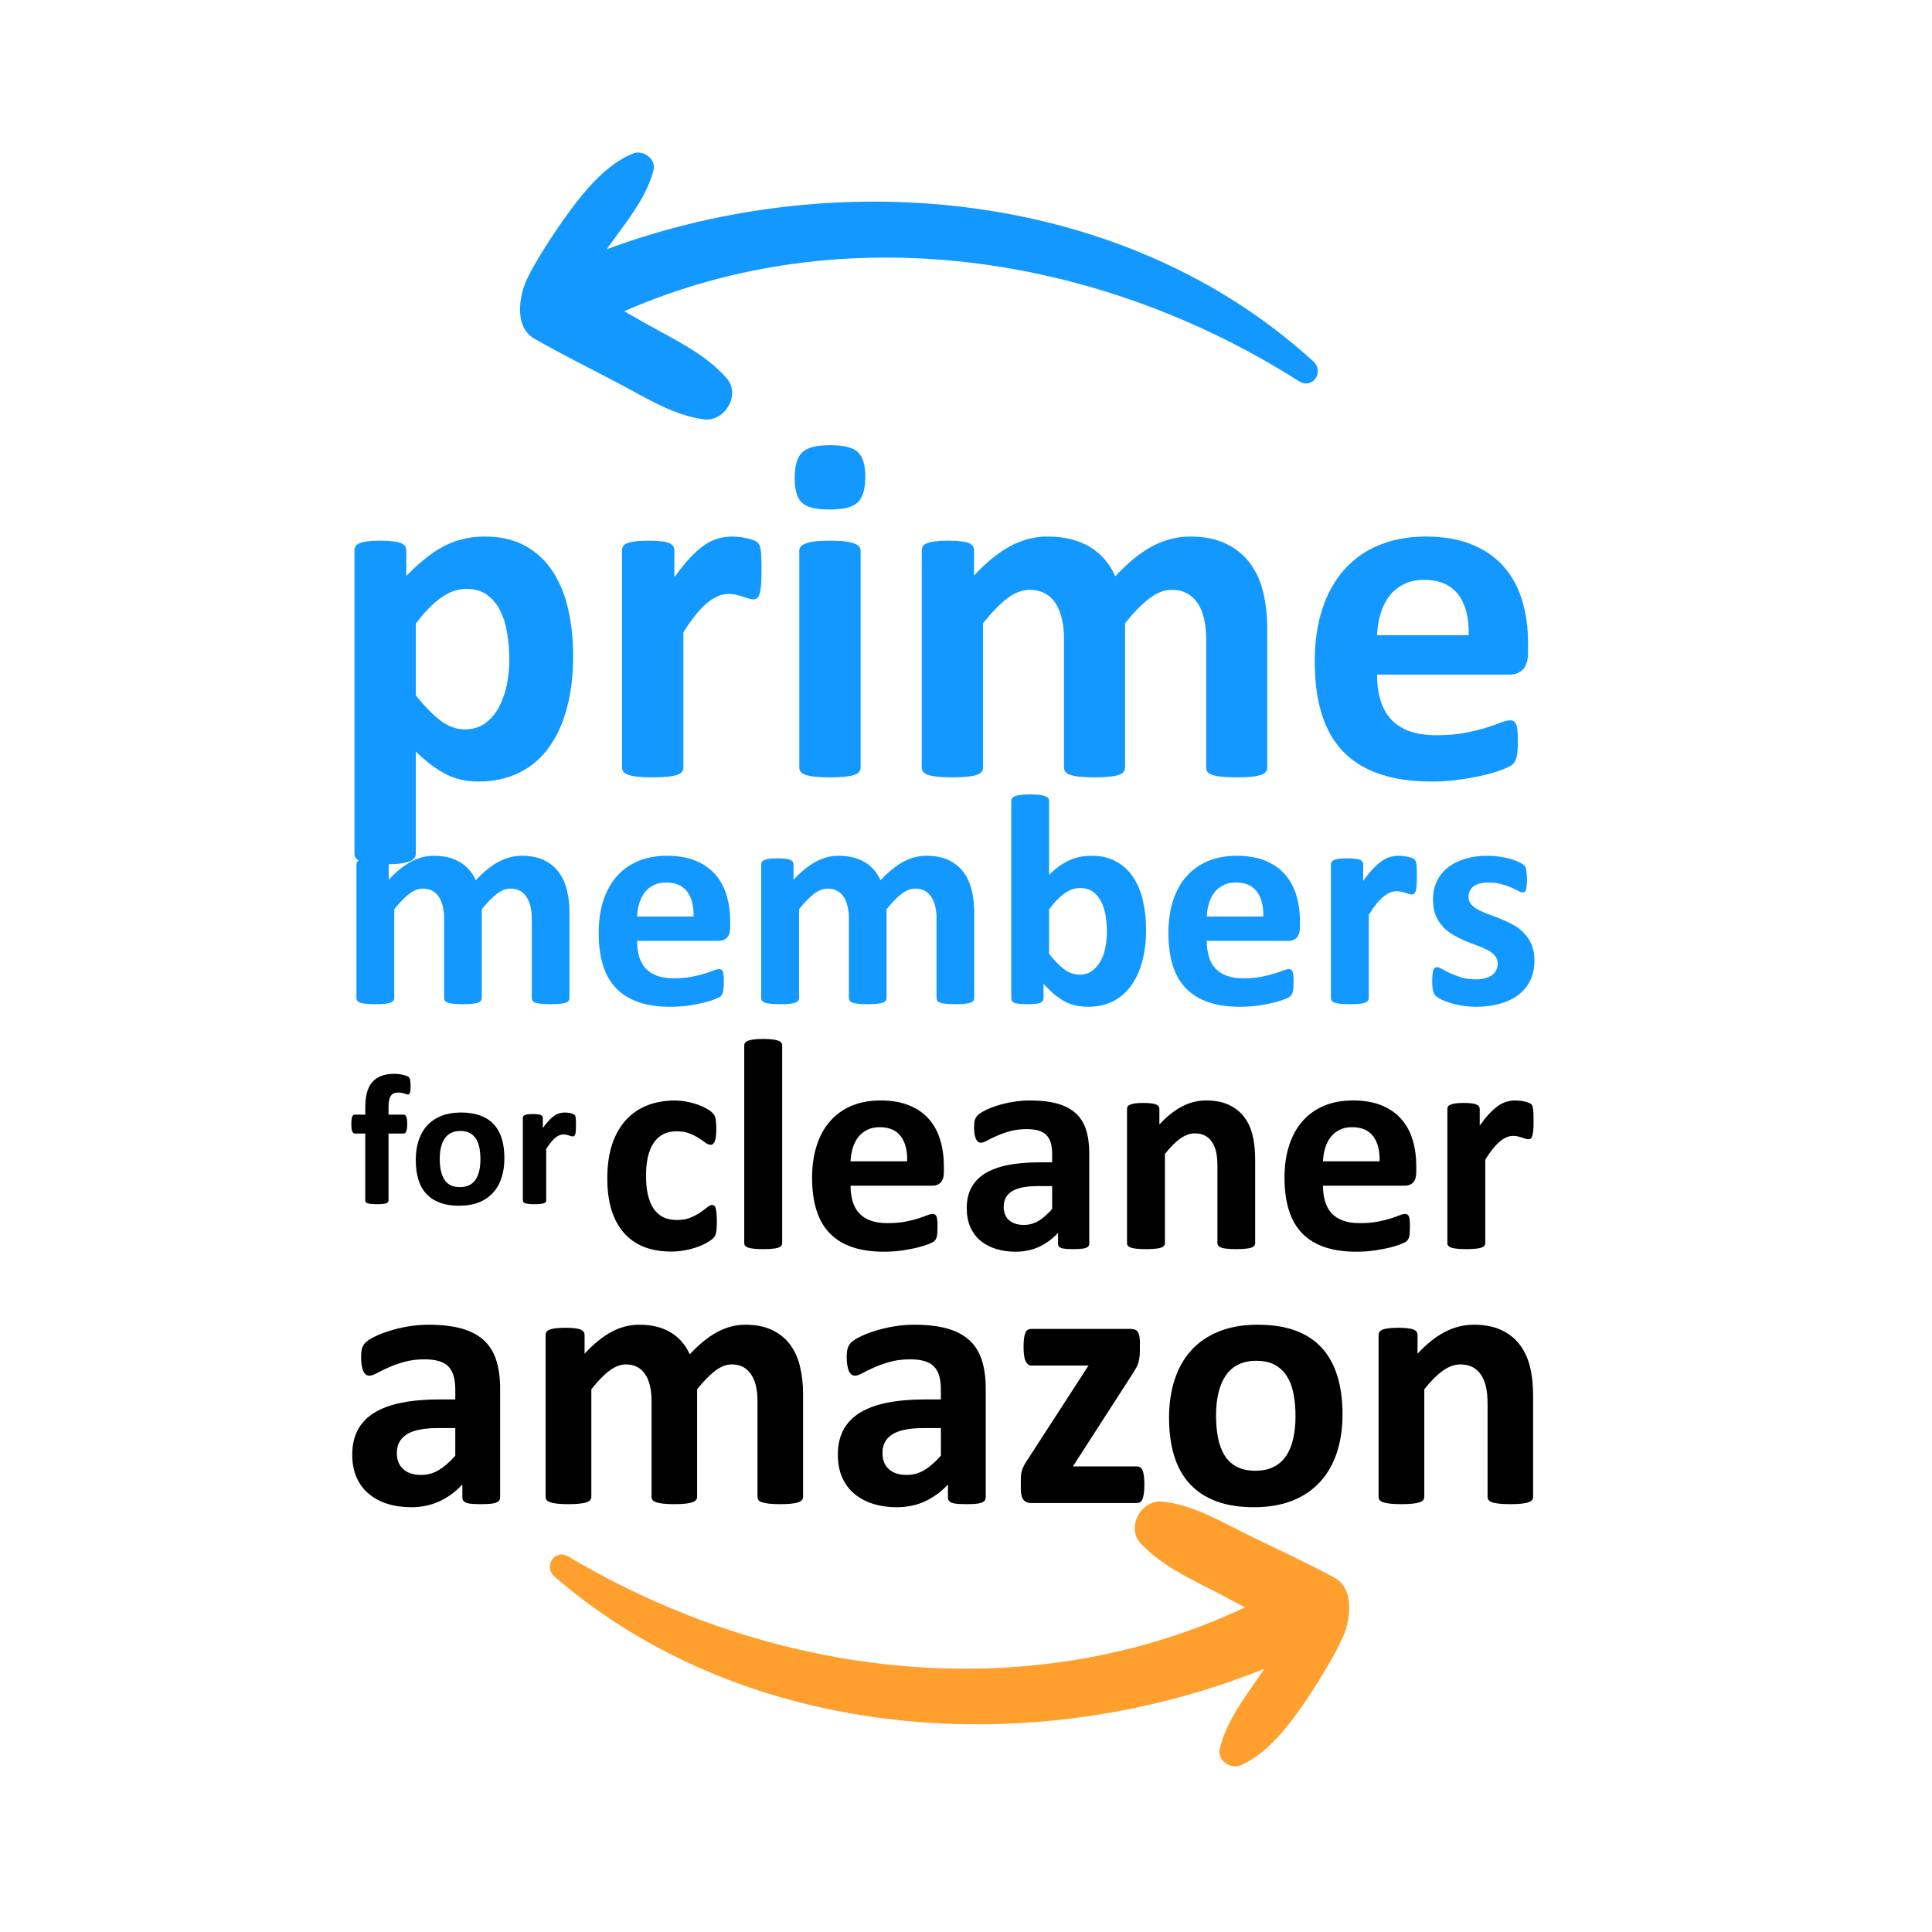 <svg xmlns="http://www.w3.org/2000/svg" xmlns:xlink="http://www.w3.org/1999/xlink" width="500" zoomAndPan="magnify" viewBox="0 0 375 375" height="500" preserveAspectRatio="xMidYMid meet" version="1.0"><defs><g/><clipPath id="eb0d5b4b4b"><path d="M 92 0 L 258 0 L 258 134 L 92 134 Z M 92 0 " clip-rule="nonzero"/></clipPath><clipPath id="70b07fa8e9"><path d="M 258.16 73.977 L 135.266 135.09 L 90.516 45.102 L 213.41 -16.012 Z M 258.16 73.977 " clip-rule="nonzero"/></clipPath><clipPath id="d0cff8a686"><path d="M 8 29 L 164 29 L 164 82 L 8 82 Z M 8 29 " clip-rule="nonzero"/></clipPath><clipPath id="1cae4c5759"><path d="M 166.16 73.977 L 43.266 135.09 L -1.484 45.102 L 121.41 -16.012 Z M 166.16 73.977 " clip-rule="nonzero"/></clipPath><clipPath id="bec098c79e"><path d="M 121.516 -15.801 L -1.379 45.309 L 43.367 135.297 L 166.262 74.188 Z M 121.516 -15.801 " clip-rule="nonzero"/></clipPath><clipPath id="2ed4f7dd59"><rect x="0" width="166" y="0" height="134"/></clipPath><clipPath id="2b2da859b7"><rect x="0" width="235" y="0" height="83"/></clipPath><clipPath id="8c68031103"><rect x="0" width="54" y="0" height="53"/></clipPath><clipPath id="cdb225279a"><rect x="0" width="238" y="0" height="100"/></clipPath><clipPath id="ba09f729a3"><rect x="0" width="185" y="0" height="83"/></clipPath><clipPath id="9773a370ce"><path d="M 105 239 L 271 239 L 271 375 L 105 375 Z M 105 239 " clip-rule="nonzero"/></clipPath><clipPath id="cbbb665284"><path d="M 104.316 302.312 L 225.43 237.742 L 272.711 326.426 L 151.598 390.996 Z M 104.316 302.312 " clip-rule="nonzero"/></clipPath><clipPath id="2ab0547d45"><path d="M 1 52 L 157 52 L 157 104 L 1 104 Z M 1 52 " clip-rule="nonzero"/></clipPath><clipPath id="c9de76c3e0"><path d="M -0.684 63.312 L 120.43 -1.258 L 167.711 87.426 L 46.598 151.996 Z M -0.684 63.312 " clip-rule="nonzero"/></clipPath><clipPath id="4246d601de"><path d="M 46.488 151.789 L 167.602 87.219 L 120.32 -1.465 L -0.793 63.105 Z M 46.488 151.789 " clip-rule="nonzero"/></clipPath><clipPath id="073c6b603a"><rect x="0" width="166" y="0" height="136"/></clipPath><clipPath id="1a1c921c27"><rect x="0" width="239" y="0" height="133"/></clipPath></defs><g clip-path="url(#eb0d5b4b4b)"><g clip-path="url(#70b07fa8e9)"><g transform="matrix(1, 0, 0, 1, 92, 0)"><g clip-path="url(#2ed4f7dd59)"><g clip-path="url(#d0cff8a686)"><g clip-path="url(#1cae4c5759)"><g clip-path="url(#bec098c79e)"><path fill="#1298ff" d="M 9.852 55.211 C 10.973 52.234 14.703 46.418 17.48 42.504 C 20.84 37.77 25.379 31.98 30.863 29.793 C 32.809 29.016 35.379 30.82 34.844 33.02 C 33.492 38.543 29.039 43.734 25.746 48.387 C 71.02 31.617 126.594 36.949 162.91 70.148 C 165.129 72.176 162.758 75.664 160.125 73.992 C 121.18 49.207 71.598 41.809 29.16 60.41 C 30.527 61.191 31.898 61.977 33.27 62.75 C 38.82 65.887 44.762 68.555 49.031 73.395 C 51.867 76.605 48.68 81.957 44.574 81.391 C 38.504 80.555 33.285 77.148 27.941 74.34 C 22.516 71.492 17.008 68.77 11.695 65.723 C 7.977 63.598 8.727 58.191 9.852 55.211 Z M 9.852 55.211 " fill-opacity="1" fill-rule="nonzero"/></g></g></g></g></g></g></g><g transform="matrix(1, 0, 0, 1, 65, 130)"><g clip-path="url(#2b2da859b7)"><g fill="#1298ff" fill-opacity="1"><g transform="translate(0.515, 64.746)"><g><path d="M 45.016 -0.984 C 45.016 -0.797 44.957 -0.629 44.844 -0.484 C 44.727 -0.336 44.531 -0.211 44.25 -0.109 C 43.977 -0.016 43.609 0.051 43.141 0.094 C 42.68 0.145 42.094 0.172 41.375 0.172 C 40.633 0.172 40.031 0.145 39.562 0.094 C 39.102 0.051 38.727 -0.016 38.438 -0.109 C 38.156 -0.211 37.961 -0.336 37.859 -0.484 C 37.754 -0.629 37.703 -0.797 37.703 -0.984 L 37.703 -16.406 C 37.703 -17.281 37.617 -18.078 37.453 -18.797 C 37.285 -19.516 37.031 -20.129 36.688 -20.641 C 36.352 -21.16 35.926 -21.562 35.406 -21.844 C 34.895 -22.125 34.281 -22.266 33.562 -22.266 C 32.688 -22.266 31.801 -21.922 30.906 -21.234 C 30.02 -20.555 29.051 -19.566 28 -18.266 L 28 -0.984 C 28 -0.797 27.941 -0.629 27.828 -0.484 C 27.711 -0.336 27.516 -0.211 27.234 -0.109 C 26.953 -0.016 26.578 0.051 26.109 0.094 C 25.641 0.145 25.055 0.172 24.359 0.172 C 23.641 0.172 23.047 0.145 22.578 0.094 C 22.109 0.051 21.734 -0.016 21.453 -0.109 C 21.172 -0.211 20.973 -0.336 20.859 -0.484 C 20.742 -0.629 20.688 -0.797 20.688 -0.984 L 20.688 -16.406 C 20.688 -17.281 20.602 -18.078 20.438 -18.797 C 20.27 -19.516 20.02 -20.129 19.688 -20.641 C 19.363 -21.16 18.938 -21.562 18.406 -21.844 C 17.883 -22.125 17.273 -22.266 16.578 -22.266 C 15.68 -22.266 14.785 -21.922 13.891 -21.234 C 13.004 -20.555 12.047 -19.566 11.016 -18.266 L 11.016 -0.984 C 11.016 -0.797 10.953 -0.629 10.828 -0.484 C 10.711 -0.336 10.516 -0.211 10.234 -0.109 C 9.953 -0.016 9.578 0.051 9.109 0.094 C 8.648 0.145 8.062 0.172 7.344 0.172 C 6.625 0.172 6.031 0.145 5.562 0.094 C 5.094 0.051 4.719 -0.016 4.438 -0.109 C 4.156 -0.211 3.957 -0.336 3.844 -0.484 C 3.727 -0.629 3.672 -0.797 3.672 -0.984 L 3.672 -26.984 C 3.672 -27.172 3.719 -27.336 3.812 -27.484 C 3.914 -27.629 4.094 -27.75 4.344 -27.844 C 4.594 -27.945 4.914 -28.02 5.312 -28.062 C 5.719 -28.113 6.219 -28.141 6.812 -28.141 C 7.438 -28.141 7.953 -28.113 8.359 -28.062 C 8.766 -28.02 9.078 -27.945 9.297 -27.844 C 9.523 -27.75 9.688 -27.629 9.781 -27.484 C 9.883 -27.336 9.938 -27.172 9.938 -26.984 L 9.938 -23.984 C 11.375 -25.535 12.805 -26.695 14.234 -27.469 C 15.66 -28.25 17.148 -28.641 18.703 -28.641 C 19.773 -28.641 20.738 -28.523 21.594 -28.297 C 22.445 -28.078 23.207 -27.758 23.875 -27.344 C 24.539 -26.926 25.117 -26.426 25.609 -25.844 C 26.098 -25.258 26.504 -24.609 26.828 -23.891 C 27.609 -24.723 28.375 -25.441 29.125 -26.047 C 29.875 -26.648 30.609 -27.141 31.328 -27.516 C 32.055 -27.898 32.785 -28.18 33.516 -28.359 C 34.242 -28.547 34.988 -28.641 35.75 -28.641 C 37.477 -28.641 38.938 -28.348 40.125 -27.766 C 41.312 -27.18 42.266 -26.391 42.984 -25.391 C 43.711 -24.391 44.234 -23.219 44.547 -21.875 C 44.859 -20.539 45.016 -19.125 45.016 -17.625 Z M 45.016 -0.984 "/></g></g></g><g fill="#1298ff" fill-opacity="1"><g transform="translate(49.047, 64.746)"><g><path d="M 27.688 -14.75 C 27.688 -13.852 27.484 -13.191 27.078 -12.766 C 26.68 -12.336 26.133 -12.125 25.438 -12.125 L 9.609 -12.125 C 9.609 -11.008 9.738 -10 10 -9.094 C 10.27 -8.195 10.691 -7.43 11.266 -6.797 C 11.836 -6.172 12.57 -5.691 13.469 -5.359 C 14.375 -5.023 15.457 -4.859 16.719 -4.859 C 18 -4.859 19.125 -4.953 20.094 -5.141 C 21.07 -5.328 21.914 -5.531 22.625 -5.75 C 23.332 -5.977 23.922 -6.18 24.391 -6.359 C 24.859 -6.547 25.238 -6.641 25.531 -6.641 C 25.695 -6.641 25.836 -6.602 25.953 -6.531 C 26.078 -6.469 26.176 -6.348 26.25 -6.172 C 26.332 -6.004 26.383 -5.758 26.406 -5.438 C 26.438 -5.113 26.453 -4.707 26.453 -4.219 C 26.453 -3.789 26.441 -3.426 26.422 -3.125 C 26.398 -2.832 26.367 -2.578 26.328 -2.359 C 26.297 -2.148 26.238 -1.973 26.156 -1.828 C 26.082 -1.68 25.984 -1.535 25.859 -1.391 C 25.734 -1.254 25.391 -1.07 24.828 -0.844 C 24.266 -0.613 23.547 -0.383 22.672 -0.156 C 21.797 0.062 20.797 0.254 19.672 0.422 C 18.547 0.586 17.336 0.672 16.047 0.672 C 13.742 0.672 11.723 0.379 9.984 -0.203 C 8.242 -0.785 6.789 -1.664 5.625 -2.844 C 4.457 -4.031 3.586 -5.523 3.016 -7.328 C 2.441 -9.141 2.156 -11.258 2.156 -13.688 C 2.156 -16 2.457 -18.082 3.062 -19.938 C 3.664 -21.801 4.539 -23.379 5.688 -24.672 C 6.832 -25.961 8.223 -26.945 9.859 -27.625 C 11.504 -28.301 13.352 -28.641 15.406 -28.641 C 17.582 -28.641 19.441 -28.316 20.984 -27.672 C 22.535 -27.035 23.805 -26.148 24.797 -25.016 C 25.785 -23.879 26.516 -22.531 26.984 -20.969 C 27.453 -19.414 27.688 -17.727 27.688 -15.906 Z M 20.578 -16.844 C 20.629 -18.895 20.211 -20.508 19.328 -21.688 C 18.441 -22.863 17.078 -23.453 15.234 -23.453 C 14.305 -23.453 13.492 -23.273 12.797 -22.922 C 12.109 -22.578 11.535 -22.109 11.078 -21.516 C 10.629 -20.922 10.281 -20.219 10.031 -19.406 C 9.789 -18.602 9.648 -17.75 9.609 -16.844 Z M 20.578 -16.844 "/></g></g></g><g fill="#1298ff" fill-opacity="1"><g transform="translate(79.081, 64.746)"><g><path d="M 45.016 -0.984 C 45.016 -0.797 44.957 -0.629 44.844 -0.484 C 44.727 -0.336 44.531 -0.211 44.25 -0.109 C 43.977 -0.016 43.609 0.051 43.141 0.094 C 42.68 0.145 42.094 0.172 41.375 0.172 C 40.633 0.172 40.031 0.145 39.562 0.094 C 39.102 0.051 38.727 -0.016 38.438 -0.109 C 38.156 -0.211 37.961 -0.336 37.859 -0.484 C 37.754 -0.629 37.703 -0.797 37.703 -0.984 L 37.703 -16.406 C 37.703 -17.281 37.617 -18.078 37.453 -18.797 C 37.285 -19.516 37.031 -20.129 36.688 -20.641 C 36.352 -21.16 35.926 -21.562 35.406 -21.844 C 34.895 -22.125 34.281 -22.266 33.562 -22.266 C 32.688 -22.266 31.801 -21.922 30.906 -21.234 C 30.02 -20.555 29.051 -19.566 28 -18.266 L 28 -0.984 C 28 -0.797 27.941 -0.629 27.828 -0.484 C 27.711 -0.336 27.516 -0.211 27.234 -0.109 C 26.953 -0.016 26.578 0.051 26.109 0.094 C 25.641 0.145 25.055 0.172 24.359 0.172 C 23.641 0.172 23.047 0.145 22.578 0.094 C 22.109 0.051 21.734 -0.016 21.453 -0.109 C 21.172 -0.211 20.973 -0.336 20.859 -0.484 C 20.742 -0.629 20.688 -0.797 20.688 -0.984 L 20.688 -16.406 C 20.688 -17.281 20.602 -18.078 20.438 -18.797 C 20.27 -19.516 20.02 -20.129 19.688 -20.641 C 19.363 -21.16 18.938 -21.562 18.406 -21.844 C 17.883 -22.125 17.273 -22.266 16.578 -22.266 C 15.68 -22.266 14.785 -21.922 13.891 -21.234 C 13.004 -20.555 12.047 -19.566 11.016 -18.266 L 11.016 -0.984 C 11.016 -0.797 10.953 -0.629 10.828 -0.484 C 10.711 -0.336 10.516 -0.211 10.234 -0.109 C 9.953 -0.016 9.578 0.051 9.109 0.094 C 8.648 0.145 8.062 0.172 7.344 0.172 C 6.625 0.172 6.031 0.145 5.562 0.094 C 5.094 0.051 4.719 -0.016 4.438 -0.109 C 4.156 -0.211 3.957 -0.336 3.844 -0.484 C 3.727 -0.629 3.672 -0.797 3.672 -0.984 L 3.672 -26.984 C 3.672 -27.172 3.719 -27.336 3.812 -27.484 C 3.914 -27.629 4.094 -27.75 4.344 -27.844 C 4.594 -27.945 4.914 -28.02 5.312 -28.062 C 5.719 -28.113 6.219 -28.141 6.812 -28.141 C 7.438 -28.141 7.953 -28.113 8.359 -28.062 C 8.766 -28.02 9.078 -27.945 9.297 -27.844 C 9.523 -27.75 9.688 -27.629 9.781 -27.484 C 9.883 -27.336 9.938 -27.172 9.938 -26.984 L 9.938 -23.984 C 11.375 -25.535 12.805 -26.695 14.234 -27.469 C 15.66 -28.25 17.148 -28.641 18.703 -28.641 C 19.773 -28.641 20.738 -28.523 21.594 -28.297 C 22.445 -28.078 23.207 -27.758 23.875 -27.344 C 24.539 -26.926 25.117 -26.426 25.609 -25.844 C 26.098 -25.258 26.504 -24.609 26.828 -23.891 C 27.609 -24.723 28.375 -25.441 29.125 -26.047 C 29.875 -26.648 30.609 -27.141 31.328 -27.516 C 32.055 -27.898 32.785 -28.18 33.516 -28.359 C 34.242 -28.547 34.988 -28.641 35.75 -28.641 C 37.477 -28.641 38.938 -28.348 40.125 -27.766 C 41.312 -27.18 42.266 -26.391 42.984 -25.391 C 43.711 -24.391 44.234 -23.219 44.547 -21.875 C 44.859 -20.539 45.016 -19.125 45.016 -17.625 Z M 45.016 -0.984 "/></g></g></g><g fill="#1298ff" fill-opacity="1"><g transform="translate(127.613, 64.746)"><g><path d="M 29.844 -14.328 C 29.844 -12.023 29.586 -9.945 29.078 -8.094 C 28.578 -6.25 27.848 -4.676 26.891 -3.375 C 25.941 -2.07 24.77 -1.07 23.375 -0.375 C 21.988 0.32 20.41 0.672 18.641 0.672 C 17.773 0.672 16.961 0.586 16.203 0.422 C 15.441 0.254 14.719 -0.008 14.031 -0.375 C 13.344 -0.75 12.66 -1.219 11.984 -1.781 C 11.316 -2.344 10.633 -3.02 9.938 -3.812 L 9.938 -0.984 C 9.938 -0.773 9.879 -0.598 9.766 -0.453 C 9.66 -0.305 9.488 -0.18 9.25 -0.078 C 9.008 0.016 8.68 0.078 8.266 0.109 C 7.859 0.148 7.363 0.172 6.781 0.172 C 6.188 0.172 5.688 0.148 5.281 0.109 C 4.883 0.078 4.566 0.016 4.328 -0.078 C 4.086 -0.18 3.914 -0.305 3.812 -0.453 C 3.719 -0.598 3.672 -0.773 3.672 -0.984 L 3.672 -39.312 C 3.672 -39.5 3.727 -39.672 3.844 -39.828 C 3.957 -39.984 4.156 -40.113 4.438 -40.219 C 4.719 -40.332 5.094 -40.414 5.562 -40.469 C 6.031 -40.531 6.625 -40.562 7.344 -40.562 C 8.062 -40.562 8.648 -40.531 9.109 -40.469 C 9.578 -40.414 9.953 -40.332 10.234 -40.219 C 10.516 -40.113 10.711 -39.984 10.828 -39.828 C 10.953 -39.672 11.016 -39.5 11.016 -39.312 L 11.016 -24.938 C 11.672 -25.602 12.328 -26.164 12.984 -26.625 C 13.648 -27.094 14.312 -27.477 14.969 -27.781 C 15.633 -28.082 16.316 -28.301 17.016 -28.438 C 17.711 -28.57 18.453 -28.641 19.234 -28.641 C 21.148 -28.641 22.781 -28.254 24.125 -27.484 C 25.469 -26.723 26.562 -25.691 27.406 -24.391 C 28.25 -23.086 28.863 -21.566 29.25 -19.828 C 29.645 -18.086 29.844 -16.254 29.844 -14.328 Z M 22.234 -13.812 C 22.234 -14.914 22.148 -15.984 21.984 -17.016 C 21.816 -18.047 21.531 -18.957 21.125 -19.75 C 20.719 -20.551 20.188 -21.188 19.531 -21.656 C 18.883 -22.133 18.066 -22.375 17.078 -22.375 C 16.586 -22.375 16.109 -22.305 15.641 -22.172 C 15.18 -22.035 14.703 -21.801 14.203 -21.469 C 13.711 -21.145 13.203 -20.719 12.672 -20.188 C 12.148 -19.664 11.598 -19.016 11.016 -18.234 L 11.016 -9.609 C 12.047 -8.297 13.031 -7.289 13.969 -6.594 C 14.914 -5.906 15.898 -5.562 16.922 -5.562 C 17.879 -5.562 18.688 -5.801 19.344 -6.281 C 20.008 -6.77 20.562 -7.406 21 -8.188 C 21.438 -8.969 21.75 -9.852 21.938 -10.844 C 22.133 -11.832 22.234 -12.82 22.234 -13.812 Z M 22.234 -13.812 "/></g></g></g><g fill="#1298ff" fill-opacity="1"><g transform="translate(159.628, 64.746)"><g><path d="M 27.688 -14.75 C 27.688 -13.852 27.484 -13.191 27.078 -12.766 C 26.68 -12.336 26.133 -12.125 25.438 -12.125 L 9.609 -12.125 C 9.609 -11.008 9.738 -10 10 -9.094 C 10.27 -8.195 10.691 -7.43 11.266 -6.797 C 11.836 -6.172 12.57 -5.691 13.469 -5.359 C 14.375 -5.023 15.457 -4.859 16.719 -4.859 C 18 -4.859 19.125 -4.953 20.094 -5.141 C 21.07 -5.328 21.914 -5.531 22.625 -5.75 C 23.332 -5.977 23.922 -6.18 24.391 -6.359 C 24.859 -6.547 25.238 -6.641 25.531 -6.641 C 25.695 -6.641 25.836 -6.602 25.953 -6.531 C 26.078 -6.469 26.176 -6.348 26.25 -6.172 C 26.332 -6.004 26.383 -5.758 26.406 -5.438 C 26.438 -5.113 26.453 -4.707 26.453 -4.219 C 26.453 -3.789 26.441 -3.426 26.422 -3.125 C 26.398 -2.832 26.367 -2.578 26.328 -2.359 C 26.297 -2.148 26.238 -1.973 26.156 -1.828 C 26.082 -1.68 25.984 -1.535 25.859 -1.391 C 25.734 -1.254 25.391 -1.07 24.828 -0.844 C 24.266 -0.613 23.547 -0.383 22.672 -0.156 C 21.797 0.062 20.797 0.254 19.672 0.422 C 18.547 0.586 17.336 0.672 16.047 0.672 C 13.742 0.672 11.723 0.379 9.984 -0.203 C 8.242 -0.785 6.789 -1.664 5.625 -2.844 C 4.457 -4.031 3.586 -5.523 3.016 -7.328 C 2.441 -9.141 2.156 -11.258 2.156 -13.688 C 2.156 -16 2.457 -18.082 3.062 -19.938 C 3.664 -21.801 4.539 -23.379 5.688 -24.672 C 6.832 -25.961 8.223 -26.945 9.859 -27.625 C 11.504 -28.301 13.352 -28.641 15.406 -28.641 C 17.582 -28.641 19.441 -28.316 20.984 -27.672 C 22.535 -27.035 23.805 -26.148 24.797 -25.016 C 25.785 -23.879 26.516 -22.531 26.984 -20.969 C 27.453 -19.414 27.688 -17.727 27.688 -15.906 Z M 20.578 -16.844 C 20.629 -18.895 20.211 -20.508 19.328 -21.688 C 18.441 -22.863 17.078 -23.453 15.234 -23.453 C 14.305 -23.453 13.492 -23.273 12.797 -22.922 C 12.109 -22.578 11.535 -22.109 11.078 -21.516 C 10.629 -20.922 10.281 -20.219 10.031 -19.406 C 9.789 -18.602 9.648 -17.75 9.609 -16.844 Z M 20.578 -16.844 "/></g></g></g><g fill="#1298ff" fill-opacity="1"><g transform="translate(189.662, 64.746)"><g><path d="M 20.359 -24.562 C 20.359 -23.863 20.336 -23.289 20.297 -22.844 C 20.266 -22.395 20.207 -22.047 20.125 -21.797 C 20.051 -21.547 19.953 -21.367 19.828 -21.266 C 19.703 -21.172 19.539 -21.125 19.344 -21.125 C 19.188 -21.125 19.008 -21.156 18.812 -21.219 C 18.625 -21.289 18.406 -21.363 18.156 -21.438 C 17.914 -21.52 17.648 -21.594 17.359 -21.656 C 17.066 -21.727 16.75 -21.766 16.406 -21.766 C 16 -21.766 15.586 -21.68 15.172 -21.516 C 14.766 -21.348 14.344 -21.086 13.906 -20.734 C 13.469 -20.391 13.008 -19.926 12.531 -19.344 C 12.062 -18.758 11.555 -18.039 11.016 -17.188 L 11.016 -0.984 C 11.016 -0.797 10.953 -0.629 10.828 -0.484 C 10.711 -0.336 10.516 -0.211 10.234 -0.109 C 9.953 -0.016 9.578 0.051 9.109 0.094 C 8.648 0.145 8.062 0.172 7.344 0.172 C 6.625 0.172 6.031 0.145 5.562 0.094 C 5.094 0.051 4.719 -0.016 4.438 -0.109 C 4.156 -0.211 3.957 -0.336 3.844 -0.484 C 3.727 -0.629 3.672 -0.797 3.672 -0.984 L 3.672 -26.984 C 3.672 -27.172 3.719 -27.336 3.812 -27.484 C 3.914 -27.629 4.094 -27.75 4.344 -27.844 C 4.594 -27.945 4.914 -28.02 5.312 -28.062 C 5.719 -28.113 6.219 -28.141 6.812 -28.141 C 7.438 -28.141 7.953 -28.113 8.359 -28.062 C 8.766 -28.02 9.078 -27.945 9.297 -27.844 C 9.523 -27.75 9.688 -27.629 9.781 -27.484 C 9.883 -27.336 9.938 -27.172 9.938 -26.984 L 9.938 -23.75 C 10.613 -24.719 11.254 -25.516 11.859 -26.141 C 12.461 -26.773 13.035 -27.273 13.578 -27.641 C 14.117 -28.016 14.66 -28.273 15.203 -28.422 C 15.754 -28.566 16.301 -28.641 16.844 -28.641 C 17.094 -28.641 17.363 -28.625 17.656 -28.594 C 17.945 -28.562 18.25 -28.508 18.562 -28.438 C 18.875 -28.375 19.145 -28.301 19.375 -28.219 C 19.602 -28.133 19.77 -28.039 19.875 -27.938 C 19.988 -27.844 20.066 -27.738 20.109 -27.625 C 20.16 -27.508 20.207 -27.348 20.25 -27.141 C 20.289 -26.93 20.316 -26.625 20.328 -26.219 C 20.348 -25.812 20.359 -25.258 20.359 -24.562 Z M 20.359 -24.562 "/></g></g></g><g fill="#1298ff" fill-opacity="1"><g transform="translate(210.869, 64.746)"><g><path d="M 21.969 -8.328 C 21.969 -6.859 21.691 -5.555 21.141 -4.422 C 20.586 -3.297 19.805 -2.352 18.797 -1.594 C 17.785 -0.844 16.586 -0.281 15.203 0.094 C 13.828 0.477 12.332 0.672 10.719 0.672 C 9.75 0.672 8.82 0.598 7.938 0.453 C 7.051 0.305 6.258 0.125 5.562 -0.094 C 4.863 -0.32 4.281 -0.551 3.812 -0.781 C 3.352 -1.02 3.016 -1.238 2.797 -1.438 C 2.586 -1.645 2.422 -1.969 2.297 -2.406 C 2.18 -2.844 2.125 -3.488 2.125 -4.344 C 2.125 -4.906 2.145 -5.352 2.188 -5.688 C 2.227 -6.031 2.285 -6.301 2.359 -6.5 C 2.441 -6.707 2.539 -6.844 2.656 -6.906 C 2.77 -6.977 2.914 -7.016 3.094 -7.016 C 3.301 -7.016 3.613 -6.895 4.031 -6.656 C 4.445 -6.414 4.969 -6.148 5.594 -5.859 C 6.219 -5.566 6.941 -5.289 7.766 -5.031 C 8.586 -4.781 9.523 -4.656 10.578 -4.656 C 11.234 -4.656 11.816 -4.723 12.328 -4.859 C 12.848 -4.992 13.297 -5.188 13.672 -5.438 C 14.055 -5.695 14.344 -6.02 14.531 -6.406 C 14.727 -6.801 14.828 -7.25 14.828 -7.75 C 14.828 -8.332 14.645 -8.832 14.281 -9.25 C 13.926 -9.664 13.453 -10.031 12.859 -10.344 C 12.266 -10.656 11.594 -10.945 10.844 -11.219 C 10.102 -11.488 9.336 -11.785 8.547 -12.109 C 7.766 -12.441 7 -12.82 6.25 -13.25 C 5.5 -13.676 4.828 -14.203 4.234 -14.828 C 3.641 -15.453 3.16 -16.203 2.797 -17.078 C 2.441 -17.953 2.266 -19 2.266 -20.219 C 2.266 -21.457 2.508 -22.598 3 -23.641 C 3.488 -24.68 4.188 -25.57 5.094 -26.312 C 6.008 -27.051 7.125 -27.625 8.438 -28.031 C 9.75 -28.438 11.219 -28.641 12.844 -28.641 C 13.664 -28.641 14.457 -28.582 15.219 -28.469 C 15.988 -28.352 16.68 -28.207 17.297 -28.031 C 17.922 -27.852 18.445 -27.66 18.875 -27.453 C 19.301 -27.254 19.609 -27.082 19.797 -26.938 C 19.984 -26.789 20.113 -26.645 20.188 -26.5 C 20.27 -26.352 20.328 -26.176 20.359 -25.969 C 20.398 -25.77 20.438 -25.52 20.469 -25.219 C 20.5 -24.914 20.516 -24.539 20.516 -24.094 C 20.516 -23.57 20.5 -23.145 20.469 -22.812 C 20.438 -22.477 20.383 -22.211 20.312 -22.016 C 20.25 -21.828 20.16 -21.695 20.047 -21.625 C 19.93 -21.562 19.797 -21.531 19.641 -21.531 C 19.461 -21.531 19.188 -21.629 18.812 -21.828 C 18.445 -22.035 17.988 -22.254 17.438 -22.484 C 16.883 -22.723 16.242 -22.941 15.516 -23.141 C 14.785 -23.348 13.957 -23.453 13.031 -23.453 C 12.363 -23.453 11.785 -23.383 11.297 -23.25 C 10.816 -23.113 10.422 -22.922 10.109 -22.672 C 9.797 -22.422 9.562 -22.125 9.406 -21.781 C 9.25 -21.438 9.172 -21.07 9.172 -20.688 C 9.172 -20.082 9.352 -19.578 9.719 -19.172 C 10.094 -18.766 10.582 -18.406 11.188 -18.094 C 11.789 -17.781 12.473 -17.488 13.234 -17.219 C 14.004 -16.945 14.781 -16.648 15.562 -16.328 C 16.352 -16.004 17.133 -15.629 17.906 -15.203 C 18.676 -14.773 19.359 -14.25 19.953 -13.625 C 20.555 -13.008 21.039 -12.27 21.406 -11.406 C 21.781 -10.539 21.969 -9.516 21.969 -8.328 Z M 21.969 -8.328 "/></g></g></g></g></g><g transform="matrix(1, 0, 0, 1, 65, 193)"><g clip-path="url(#8c68031103)"><g fill="#000000" fill-opacity="1"><g transform="translate(2.742, 40.626)"><g><path d="M 11.953 -22.781 C 11.953 -22.438 11.938 -22.16 11.906 -21.953 C 11.883 -21.742 11.848 -21.582 11.797 -21.469 C 11.754 -21.352 11.703 -21.273 11.641 -21.234 C 11.578 -21.191 11.516 -21.172 11.453 -21.172 C 11.367 -21.172 11.273 -21.191 11.172 -21.234 C 11.066 -21.273 10.938 -21.316 10.781 -21.359 C 10.633 -21.41 10.457 -21.457 10.25 -21.5 C 10.051 -21.539 9.812 -21.562 9.531 -21.562 C 9.207 -21.562 8.926 -21.508 8.688 -21.406 C 8.457 -21.301 8.266 -21.141 8.109 -20.922 C 7.961 -20.703 7.852 -20.414 7.781 -20.062 C 7.707 -19.707 7.672 -19.27 7.672 -18.75 L 7.672 -17.281 L 10.594 -17.281 C 10.707 -17.281 10.805 -17.25 10.891 -17.188 C 10.984 -17.125 11.062 -17.023 11.125 -16.891 C 11.188 -16.754 11.227 -16.566 11.25 -16.328 C 11.281 -16.086 11.297 -15.789 11.297 -15.438 C 11.297 -14.781 11.234 -14.312 11.109 -14.031 C 10.992 -13.75 10.82 -13.609 10.594 -13.609 L 7.672 -13.609 L 7.672 -0.609 C 7.672 -0.492 7.633 -0.391 7.562 -0.297 C 7.488 -0.203 7.367 -0.125 7.203 -0.062 C 7.035 -0.008 6.801 0.031 6.5 0.062 C 6.195 0.094 5.832 0.109 5.406 0.109 C 4.969 0.109 4.602 0.094 4.312 0.062 C 4.02 0.031 3.785 -0.008 3.609 -0.062 C 3.43 -0.125 3.312 -0.203 3.25 -0.297 C 3.188 -0.391 3.156 -0.492 3.156 -0.609 L 3.156 -13.609 L 1.141 -13.609 C 0.91 -13.609 0.738 -13.75 0.625 -14.031 C 0.508 -14.312 0.453 -14.781 0.453 -15.438 C 0.453 -15.789 0.469 -16.086 0.5 -16.328 C 0.531 -16.566 0.57 -16.754 0.625 -16.891 C 0.676 -17.023 0.742 -17.125 0.828 -17.188 C 0.922 -17.25 1.031 -17.281 1.156 -17.281 L 3.156 -17.281 L 3.156 -18.625 C 3.156 -19.719 3.258 -20.676 3.469 -21.5 C 3.688 -22.32 4.023 -23.004 4.484 -23.547 C 4.953 -24.098 5.539 -24.508 6.25 -24.781 C 6.969 -25.062 7.812 -25.203 8.781 -25.203 C 9.25 -25.203 9.691 -25.16 10.109 -25.078 C 10.535 -25.004 10.867 -24.922 11.109 -24.828 C 11.348 -24.734 11.508 -24.645 11.594 -24.562 C 11.676 -24.488 11.742 -24.379 11.797 -24.234 C 11.848 -24.086 11.883 -23.895 11.906 -23.656 C 11.938 -23.426 11.953 -23.133 11.953 -22.781 Z M 11.953 -22.781 "/></g></g><g transform="translate(14.404, 40.626)"><g><path d="M 18.5 -8.797 C 18.5 -7.43 18.316 -6.18 17.953 -5.047 C 17.598 -3.922 17.051 -2.953 16.312 -2.141 C 15.582 -1.328 14.664 -0.695 13.562 -0.25 C 12.469 0.188 11.18 0.406 9.703 0.406 C 8.273 0.406 7.031 0.207 5.969 -0.188 C 4.914 -0.582 4.039 -1.156 3.344 -1.906 C 2.645 -2.664 2.129 -3.598 1.797 -4.703 C 1.461 -5.805 1.297 -7.066 1.297 -8.484 C 1.297 -9.848 1.477 -11.098 1.844 -12.234 C 2.207 -13.367 2.754 -14.336 3.484 -15.141 C 4.223 -15.953 5.141 -16.578 6.234 -17.016 C 7.336 -17.461 8.625 -17.688 10.094 -17.688 C 11.531 -17.688 12.773 -17.488 13.828 -17.094 C 14.891 -16.707 15.766 -16.133 16.453 -15.375 C 17.148 -14.625 17.664 -13.695 18 -12.594 C 18.332 -11.488 18.5 -10.223 18.5 -8.797 Z M 13.844 -8.625 C 13.844 -9.414 13.781 -10.145 13.656 -10.812 C 13.531 -11.477 13.316 -12.055 13.016 -12.547 C 12.711 -13.035 12.312 -13.414 11.812 -13.688 C 11.312 -13.969 10.688 -14.109 9.938 -14.109 C 9.258 -14.109 8.672 -13.984 8.172 -13.734 C 7.672 -13.492 7.254 -13.133 6.922 -12.656 C 6.598 -12.188 6.352 -11.617 6.188 -10.953 C 6.031 -10.285 5.953 -9.523 5.953 -8.672 C 5.953 -7.879 6.02 -7.148 6.156 -6.484 C 6.289 -5.816 6.504 -5.238 6.797 -4.75 C 7.086 -4.258 7.484 -3.879 7.984 -3.609 C 8.492 -3.336 9.117 -3.203 9.859 -3.203 C 10.547 -3.203 11.141 -3.32 11.641 -3.562 C 12.148 -3.812 12.566 -4.172 12.891 -4.641 C 13.211 -5.109 13.453 -5.676 13.609 -6.344 C 13.766 -7.008 13.844 -7.77 13.844 -8.625 Z M 13.844 -8.625 "/></g></g><g transform="translate(34.219, 40.626)"><g><path d="M 12.578 -15.172 C 12.578 -14.742 12.566 -14.391 12.547 -14.109 C 12.523 -13.836 12.488 -13.625 12.438 -13.469 C 12.383 -13.312 12.316 -13.203 12.234 -13.141 C 12.16 -13.078 12.066 -13.047 11.953 -13.047 C 11.859 -13.047 11.75 -13.066 11.625 -13.109 C 11.508 -13.148 11.375 -13.191 11.219 -13.234 C 11.07 -13.285 10.906 -13.332 10.719 -13.375 C 10.539 -13.414 10.344 -13.438 10.125 -13.438 C 9.875 -13.438 9.625 -13.383 9.375 -13.281 C 9.125 -13.188 8.863 -13.031 8.594 -12.812 C 8.32 -12.594 8.039 -12.301 7.75 -11.938 C 7.457 -11.582 7.141 -11.145 6.797 -10.625 L 6.797 -0.609 C 6.797 -0.492 6.758 -0.391 6.688 -0.297 C 6.625 -0.203 6.504 -0.125 6.328 -0.062 C 6.148 -0.008 5.914 0.031 5.625 0.062 C 5.344 0.094 4.977 0.109 4.531 0.109 C 4.094 0.109 3.727 0.094 3.438 0.062 C 3.145 0.031 2.91 -0.008 2.734 -0.062 C 2.566 -0.125 2.445 -0.203 2.375 -0.297 C 2.301 -0.391 2.266 -0.492 2.266 -0.609 L 2.266 -16.672 C 2.266 -16.785 2.297 -16.883 2.359 -16.969 C 2.422 -17.062 2.531 -17.141 2.688 -17.203 C 2.844 -17.266 3.039 -17.312 3.281 -17.344 C 3.531 -17.375 3.844 -17.391 4.219 -17.391 C 4.594 -17.391 4.906 -17.375 5.156 -17.344 C 5.414 -17.312 5.613 -17.266 5.75 -17.203 C 5.883 -17.141 5.984 -17.062 6.047 -16.969 C 6.109 -16.883 6.141 -16.785 6.141 -16.672 L 6.141 -14.672 C 6.555 -15.266 6.953 -15.754 7.328 -16.141 C 7.703 -16.535 8.055 -16.848 8.391 -17.078 C 8.723 -17.305 9.055 -17.461 9.391 -17.547 C 9.734 -17.641 10.07 -17.688 10.406 -17.688 C 10.562 -17.688 10.727 -17.676 10.906 -17.656 C 11.082 -17.645 11.266 -17.617 11.453 -17.578 C 11.648 -17.535 11.82 -17.484 11.969 -17.422 C 12.113 -17.367 12.219 -17.312 12.281 -17.25 C 12.344 -17.195 12.391 -17.133 12.422 -17.062 C 12.453 -16.988 12.477 -16.891 12.5 -16.766 C 12.531 -16.641 12.551 -16.445 12.562 -16.188 C 12.57 -15.938 12.578 -15.598 12.578 -15.172 Z M 12.578 -15.172 "/></g></g></g></g></g><g transform="matrix(1, 0, 0, 1, 65, 215)"><g clip-path="url(#cdb225279a)"><g fill="#000000" fill-opacity="1"><g transform="translate(0.871, 76.737)"><g><path d="M 31.203 -1.094 C 31.203 -0.758 31.082 -0.5 30.844 -0.312 C 30.602 -0.125 30.234 0.008 29.734 0.094 C 29.234 0.176 28.488 0.219 27.5 0.219 C 26.445 0.219 25.676 0.176 25.188 0.094 C 24.707 0.008 24.367 -0.125 24.172 -0.312 C 23.973 -0.5 23.875 -0.758 23.875 -1.094 L 23.875 -3.594 C 22.582 -2.207 21.109 -1.125 19.453 -0.344 C 17.797 0.426 15.957 0.812 13.938 0.812 C 12.27 0.812 10.738 0.594 9.344 0.156 C 7.945 -0.281 6.738 -0.926 5.719 -1.781 C 4.695 -2.633 3.906 -3.691 3.344 -4.953 C 2.781 -6.223 2.5 -7.707 2.5 -9.406 C 2.5 -11.227 2.852 -12.816 3.562 -14.172 C 4.281 -15.523 5.348 -16.641 6.766 -17.516 C 8.191 -18.398 9.961 -19.051 12.078 -19.469 C 14.191 -19.895 16.645 -20.109 19.438 -20.109 L 22.5 -20.109 L 22.5 -22 C 22.5 -22.988 22.398 -23.852 22.203 -24.594 C 22.004 -25.332 21.676 -25.945 21.219 -26.438 C 20.758 -26.938 20.145 -27.301 19.375 -27.531 C 18.613 -27.77 17.672 -27.891 16.547 -27.891 C 15.066 -27.891 13.742 -27.723 12.578 -27.391 C 11.422 -27.066 10.395 -26.703 9.5 -26.297 C 8.613 -25.898 7.867 -25.535 7.266 -25.203 C 6.672 -24.879 6.188 -24.719 5.812 -24.719 C 5.551 -24.719 5.32 -24.797 5.125 -24.953 C 4.926 -25.117 4.758 -25.352 4.625 -25.656 C 4.5 -25.969 4.398 -26.348 4.328 -26.797 C 4.254 -27.242 4.219 -27.734 4.219 -28.266 C 4.219 -28.992 4.273 -29.566 4.391 -29.984 C 4.516 -30.41 4.738 -30.797 5.062 -31.141 C 5.395 -31.484 5.973 -31.859 6.797 -32.266 C 7.617 -32.68 8.582 -33.062 9.688 -33.406 C 10.789 -33.758 11.992 -34.047 13.297 -34.266 C 14.598 -34.492 15.941 -34.609 17.328 -34.609 C 19.785 -34.609 21.891 -34.367 23.641 -33.891 C 25.391 -33.41 26.828 -32.672 27.953 -31.672 C 29.078 -30.672 29.898 -29.383 30.422 -27.812 C 30.941 -26.238 31.203 -24.375 31.203 -22.219 Z M 22.5 -14.547 L 19.125 -14.547 C 17.688 -14.547 16.461 -14.438 15.453 -14.219 C 14.441 -14.008 13.617 -13.691 12.984 -13.266 C 12.359 -12.848 11.895 -12.336 11.594 -11.734 C 11.301 -11.141 11.156 -10.457 11.156 -9.688 C 11.156 -8.363 11.57 -7.328 12.406 -6.578 C 13.238 -5.828 14.395 -5.453 15.875 -5.453 C 17.125 -5.453 18.27 -5.77 19.312 -6.406 C 20.352 -7.039 21.414 -7.969 22.5 -9.188 Z M 22.5 -14.547 "/></g></g></g><g fill="#000000" fill-opacity="1"><g transform="translate(36.466, 76.737)"><g><path d="M 54.406 -1.203 C 54.406 -0.961 54.332 -0.754 54.188 -0.578 C 54.039 -0.398 53.801 -0.254 53.469 -0.141 C 53.145 -0.023 52.703 0.062 52.141 0.125 C 51.578 0.188 50.863 0.219 50 0.219 C 49.102 0.219 48.375 0.188 47.812 0.125 C 47.25 0.062 46.797 -0.023 46.453 -0.141 C 46.117 -0.254 45.883 -0.398 45.75 -0.578 C 45.625 -0.754 45.562 -0.961 45.562 -1.203 L 45.562 -19.828 C 45.562 -20.879 45.461 -21.836 45.266 -22.703 C 45.066 -23.578 44.758 -24.32 44.344 -24.938 C 43.938 -25.562 43.422 -26.047 42.797 -26.391 C 42.172 -26.734 41.426 -26.906 40.562 -26.906 C 39.508 -26.906 38.441 -26.492 37.359 -25.672 C 36.273 -24.848 35.102 -23.648 33.844 -22.078 L 33.844 -1.203 C 33.844 -0.961 33.77 -0.754 33.625 -0.578 C 33.477 -0.398 33.234 -0.254 32.891 -0.141 C 32.555 -0.023 32.109 0.062 31.547 0.125 C 30.984 0.188 30.281 0.219 29.438 0.219 C 28.562 0.219 27.844 0.188 27.281 0.125 C 26.719 0.062 26.266 -0.023 25.922 -0.141 C 25.586 -0.254 25.348 -0.398 25.203 -0.578 C 25.066 -0.754 25 -0.961 25 -1.203 L 25 -19.828 C 25 -20.879 24.898 -21.836 24.703 -22.703 C 24.504 -23.578 24.203 -24.32 23.797 -24.938 C 23.398 -25.562 22.883 -26.047 22.25 -26.391 C 21.613 -26.734 20.875 -26.906 20.031 -26.906 C 18.957 -26.906 17.879 -26.492 16.797 -25.672 C 15.711 -24.848 14.551 -23.648 13.312 -22.078 L 13.312 -1.203 C 13.312 -0.961 13.238 -0.754 13.094 -0.578 C 12.957 -0.398 12.719 -0.254 12.375 -0.141 C 12.031 -0.023 11.578 0.062 11.016 0.125 C 10.453 0.188 9.738 0.219 8.875 0.219 C 8 0.219 7.281 0.188 6.719 0.125 C 6.156 0.062 5.703 -0.023 5.359 -0.141 C 5.023 -0.254 4.785 -0.398 4.641 -0.578 C 4.504 -0.754 4.438 -0.961 4.438 -1.203 L 4.438 -32.609 C 4.438 -32.836 4.492 -33.039 4.609 -33.219 C 4.723 -33.395 4.93 -33.539 5.234 -33.656 C 5.547 -33.781 5.941 -33.867 6.422 -33.922 C 6.898 -33.984 7.504 -34.016 8.234 -34.016 C 8.984 -34.016 9.602 -33.984 10.094 -33.922 C 10.594 -33.867 10.977 -33.781 11.25 -33.656 C 11.52 -33.539 11.711 -33.395 11.828 -33.219 C 11.941 -33.039 12 -32.836 12 -32.609 L 12 -28.984 C 13.738 -30.859 15.469 -32.266 17.188 -33.203 C 18.914 -34.141 20.723 -34.609 22.609 -34.609 C 23.898 -34.609 25.062 -34.473 26.094 -34.203 C 27.125 -33.93 28.039 -33.539 28.844 -33.031 C 29.656 -32.531 30.352 -31.926 30.938 -31.219 C 31.531 -30.52 32.023 -29.738 32.422 -28.875 C 33.367 -29.883 34.289 -30.75 35.188 -31.469 C 36.094 -32.195 36.984 -32.789 37.859 -33.25 C 38.742 -33.707 39.625 -34.047 40.5 -34.266 C 41.383 -34.492 42.285 -34.609 43.203 -34.609 C 45.285 -34.609 47.039 -34.254 48.469 -33.547 C 49.906 -32.848 51.062 -31.895 51.938 -30.688 C 52.82 -29.477 53.453 -28.062 53.828 -26.438 C 54.211 -24.82 54.406 -23.109 54.406 -21.297 Z M 54.406 -1.203 "/></g></g></g><g fill="#000000" fill-opacity="1"><g transform="translate(95.124, 76.737)"><g><path d="M 31.203 -1.094 C 31.203 -0.758 31.082 -0.5 30.844 -0.312 C 30.602 -0.125 30.234 0.008 29.734 0.094 C 29.234 0.176 28.488 0.219 27.5 0.219 C 26.445 0.219 25.676 0.176 25.188 0.094 C 24.707 0.008 24.367 -0.125 24.172 -0.312 C 23.973 -0.5 23.875 -0.758 23.875 -1.094 L 23.875 -3.594 C 22.582 -2.207 21.109 -1.125 19.453 -0.344 C 17.797 0.426 15.957 0.812 13.938 0.812 C 12.27 0.812 10.738 0.594 9.344 0.156 C 7.945 -0.281 6.738 -0.926 5.719 -1.781 C 4.695 -2.633 3.906 -3.691 3.344 -4.953 C 2.781 -6.223 2.5 -7.707 2.5 -9.406 C 2.5 -11.227 2.852 -12.816 3.562 -14.172 C 4.281 -15.523 5.348 -16.641 6.766 -17.516 C 8.191 -18.398 9.961 -19.051 12.078 -19.469 C 14.191 -19.895 16.645 -20.109 19.438 -20.109 L 22.5 -20.109 L 22.5 -22 C 22.5 -22.988 22.398 -23.852 22.203 -24.594 C 22.004 -25.332 21.676 -25.945 21.219 -26.438 C 20.758 -26.938 20.145 -27.301 19.375 -27.531 C 18.613 -27.77 17.672 -27.891 16.547 -27.891 C 15.066 -27.891 13.742 -27.723 12.578 -27.391 C 11.422 -27.066 10.395 -26.703 9.5 -26.297 C 8.613 -25.898 7.867 -25.535 7.266 -25.203 C 6.672 -24.879 6.188 -24.719 5.812 -24.719 C 5.551 -24.719 5.32 -24.797 5.125 -24.953 C 4.926 -25.117 4.758 -25.352 4.625 -25.656 C 4.5 -25.969 4.398 -26.348 4.328 -26.797 C 4.254 -27.242 4.219 -27.734 4.219 -28.266 C 4.219 -28.992 4.273 -29.566 4.391 -29.984 C 4.516 -30.41 4.738 -30.797 5.062 -31.141 C 5.395 -31.484 5.973 -31.859 6.797 -32.266 C 7.617 -32.68 8.582 -33.062 9.688 -33.406 C 10.789 -33.758 11.992 -34.047 13.297 -34.266 C 14.598 -34.492 15.941 -34.609 17.328 -34.609 C 19.785 -34.609 21.891 -34.367 23.641 -33.891 C 25.391 -33.41 26.828 -32.672 27.953 -31.672 C 29.078 -30.672 29.898 -29.383 30.422 -27.812 C 30.941 -26.238 31.203 -24.375 31.203 -22.219 Z M 22.5 -14.547 L 19.125 -14.547 C 17.688 -14.547 16.461 -14.438 15.453 -14.219 C 14.441 -14.008 13.617 -13.691 12.984 -13.266 C 12.359 -12.848 11.895 -12.336 11.594 -11.734 C 11.301 -11.141 11.156 -10.457 11.156 -9.688 C 11.156 -8.363 11.57 -7.328 12.406 -6.578 C 13.238 -5.828 14.395 -5.453 15.875 -5.453 C 17.125 -5.453 18.27 -5.77 19.312 -6.406 C 20.352 -7.039 21.414 -7.969 22.5 -9.188 Z M 22.5 -14.547 "/></g></g></g><g fill="#000000" fill-opacity="1"><g transform="translate(130.719, 76.737)"><g><path d="M 26.406 -3.625 C 26.406 -2.945 26.367 -2.363 26.297 -1.875 C 26.234 -1.395 26.141 -1.016 26.016 -0.734 C 25.898 -0.453 25.75 -0.258 25.562 -0.156 C 25.375 -0.051 25.16 0 24.922 0 L 4.406 0 C 3.77 0 3.281 -0.207 2.938 -0.625 C 2.594 -1.051 2.422 -1.75 2.422 -2.719 L 2.422 -4.328 C 2.422 -4.754 2.438 -5.133 2.469 -5.469 C 2.508 -5.812 2.582 -6.141 2.688 -6.453 C 2.801 -6.773 2.941 -7.098 3.109 -7.422 C 3.285 -7.754 3.516 -8.117 3.797 -8.516 L 15.562 -26.688 L 4.438 -26.688 C 3.988 -26.688 3.629 -26.969 3.359 -27.531 C 3.086 -28.094 2.953 -29 2.953 -30.25 C 2.953 -30.926 2.984 -31.492 3.047 -31.953 C 3.109 -32.41 3.195 -32.773 3.312 -33.047 C 3.426 -33.316 3.578 -33.508 3.766 -33.625 C 3.953 -33.738 4.176 -33.797 4.438 -33.797 L 23.625 -33.797 C 23.957 -33.797 24.238 -33.758 24.469 -33.688 C 24.707 -33.625 24.898 -33.5 25.047 -33.312 C 25.203 -33.125 25.32 -32.863 25.406 -32.531 C 25.488 -32.207 25.531 -31.797 25.531 -31.297 L 25.531 -29.578 C 25.531 -29.109 25.504 -28.691 25.453 -28.328 C 25.41 -27.961 25.344 -27.613 25.25 -27.281 C 25.156 -26.957 25.02 -26.629 24.844 -26.297 C 24.664 -25.973 24.457 -25.625 24.219 -25.25 L 12.531 -7.109 L 24.922 -7.109 C 25.141 -7.109 25.344 -7.062 25.531 -6.969 C 25.719 -6.875 25.875 -6.695 26 -6.438 C 26.133 -6.188 26.234 -5.832 26.297 -5.375 C 26.367 -4.914 26.406 -4.332 26.406 -3.625 Z M 26.406 -3.625 "/></g></g></g><g fill="#000000" fill-opacity="1"><g transform="translate(159.379, 76.737)"><g><path d="M 36.203 -17.219 C 36.203 -14.539 35.848 -12.098 35.141 -9.891 C 34.43 -7.68 33.359 -5.781 31.922 -4.188 C 30.492 -2.594 28.703 -1.359 26.547 -0.484 C 24.391 0.379 21.867 0.812 18.984 0.812 C 16.18 0.812 13.75 0.426 11.688 -0.344 C 9.625 -1.125 7.91 -2.254 6.547 -3.734 C 5.18 -5.211 4.172 -7.031 3.516 -9.188 C 2.859 -11.344 2.531 -13.805 2.531 -16.578 C 2.531 -19.254 2.891 -21.703 3.609 -23.922 C 4.328 -26.141 5.398 -28.039 6.828 -29.625 C 8.266 -31.207 10.055 -32.43 12.203 -33.297 C 14.348 -34.172 16.863 -34.609 19.75 -34.609 C 22.57 -34.609 25.016 -34.227 27.078 -33.469 C 29.141 -32.707 30.844 -31.586 32.188 -30.109 C 33.539 -28.629 34.547 -26.805 35.203 -24.641 C 35.867 -22.484 36.203 -20.008 36.203 -17.219 Z M 27.078 -16.859 C 27.078 -18.41 26.953 -19.836 26.703 -21.141 C 26.461 -22.441 26.047 -23.57 25.453 -24.531 C 24.867 -25.5 24.086 -26.254 23.109 -26.797 C 22.141 -27.336 20.914 -27.609 19.438 -27.609 C 18.125 -27.609 16.973 -27.363 15.984 -26.875 C 14.992 -26.395 14.18 -25.691 13.547 -24.766 C 12.922 -23.836 12.445 -22.723 12.125 -21.422 C 11.812 -20.117 11.656 -18.633 11.656 -16.969 C 11.656 -15.414 11.781 -13.988 12.031 -12.688 C 12.289 -11.383 12.707 -10.254 13.281 -9.297 C 13.863 -8.336 14.645 -7.594 15.625 -7.062 C 16.613 -6.531 17.836 -6.266 19.297 -6.266 C 20.629 -6.266 21.789 -6.504 22.781 -6.984 C 23.77 -7.461 24.578 -8.16 25.203 -9.078 C 25.836 -9.992 26.305 -11.102 26.609 -12.406 C 26.922 -13.707 27.078 -15.191 27.078 -16.859 Z M 27.078 -16.859 "/></g></g></g><g fill="#000000" fill-opacity="1"><g transform="translate(198.143, 76.737)"><g><path d="M 34.438 -1.203 C 34.438 -0.961 34.363 -0.754 34.219 -0.578 C 34.082 -0.398 33.848 -0.254 33.516 -0.141 C 33.191 -0.023 32.738 0.062 32.156 0.125 C 31.582 0.188 30.875 0.219 30.031 0.219 C 29.164 0.219 28.441 0.188 27.859 0.125 C 27.285 0.062 26.832 -0.023 26.5 -0.141 C 26.176 -0.254 25.941 -0.398 25.797 -0.578 C 25.66 -0.754 25.594 -0.961 25.594 -1.203 L 25.594 -19.125 C 25.594 -20.645 25.477 -21.836 25.25 -22.703 C 25.031 -23.578 24.707 -24.32 24.281 -24.938 C 23.863 -25.562 23.32 -26.047 22.656 -26.391 C 21.988 -26.734 21.207 -26.906 20.312 -26.906 C 19.188 -26.906 18.047 -26.492 16.891 -25.672 C 15.742 -24.848 14.551 -23.648 13.312 -22.078 L 13.312 -1.203 C 13.312 -0.961 13.238 -0.754 13.094 -0.578 C 12.957 -0.398 12.719 -0.254 12.375 -0.141 C 12.031 -0.023 11.578 0.062 11.016 0.125 C 10.453 0.188 9.738 0.219 8.875 0.219 C 8 0.219 7.281 0.188 6.719 0.125 C 6.156 0.062 5.703 -0.023 5.359 -0.141 C 5.023 -0.254 4.785 -0.398 4.641 -0.578 C 4.504 -0.754 4.438 -0.961 4.438 -1.203 L 4.438 -32.609 C 4.438 -32.836 4.492 -33.039 4.609 -33.219 C 4.723 -33.395 4.93 -33.539 5.234 -33.656 C 5.547 -33.781 5.941 -33.867 6.422 -33.922 C 6.898 -33.984 7.504 -34.016 8.234 -34.016 C 8.984 -34.016 9.602 -33.984 10.094 -33.922 C 10.594 -33.867 10.977 -33.781 11.25 -33.656 C 11.52 -33.539 11.711 -33.395 11.828 -33.219 C 11.941 -33.039 12 -32.836 12 -32.609 L 12 -28.984 C 13.738 -30.859 15.504 -32.266 17.297 -33.203 C 19.098 -34.141 20.973 -34.609 22.922 -34.609 C 25.055 -34.609 26.859 -34.254 28.328 -33.547 C 29.797 -32.848 30.977 -31.895 31.875 -30.688 C 32.781 -29.477 33.43 -28.062 33.828 -26.438 C 34.234 -24.82 34.438 -22.875 34.438 -20.594 Z M 34.438 -1.203 "/></g></g></g></g></g><g transform="matrix(1, 0, 0, 1, 115, 178)"><g clip-path="url(#ba09f729a3)"><g fill="#000000" fill-opacity="1"><g transform="translate(0.767, 64.285)"><g><path d="M 23.375 -5.141 C 23.375 -4.629 23.359 -4.203 23.328 -3.859 C 23.305 -3.523 23.27 -3.238 23.219 -3 C 23.164 -2.77 23.102 -2.582 23.031 -2.438 C 22.969 -2.289 22.82 -2.102 22.594 -1.875 C 22.363 -1.656 21.961 -1.383 21.391 -1.062 C 20.828 -0.738 20.188 -0.453 19.469 -0.203 C 18.75 0.047 17.961 0.25 17.109 0.406 C 16.266 0.562 15.395 0.641 14.5 0.641 C 12.5 0.641 10.723 0.332 9.172 -0.281 C 7.629 -0.906 6.332 -1.828 5.281 -3.047 C 4.227 -4.266 3.438 -5.75 2.906 -7.5 C 2.375 -9.25 2.109 -11.254 2.109 -13.516 C 2.109 -16.117 2.43 -18.367 3.078 -20.266 C 3.734 -22.172 4.645 -23.742 5.812 -24.984 C 6.977 -26.234 8.359 -27.16 9.953 -27.766 C 11.547 -28.367 13.297 -28.672 15.203 -28.672 C 15.984 -28.672 16.75 -28.598 17.5 -28.453 C 18.25 -28.316 18.945 -28.133 19.594 -27.906 C 20.25 -27.676 20.832 -27.414 21.344 -27.125 C 21.863 -26.832 22.227 -26.578 22.438 -26.359 C 22.656 -26.141 22.805 -25.957 22.891 -25.812 C 22.984 -25.664 23.051 -25.477 23.094 -25.25 C 23.145 -25.02 23.188 -24.734 23.219 -24.391 C 23.25 -24.047 23.266 -23.629 23.266 -23.141 C 23.266 -22.016 23.164 -21.223 22.969 -20.766 C 22.781 -20.305 22.531 -20.078 22.219 -20.078 C 21.883 -20.078 21.531 -20.211 21.156 -20.484 C 20.789 -20.766 20.352 -21.066 19.844 -21.391 C 19.344 -21.723 18.738 -22.023 18.031 -22.297 C 17.332 -22.566 16.5 -22.703 15.531 -22.703 C 13.625 -22.703 12.16 -21.969 11.141 -20.5 C 10.129 -19.031 9.625 -16.879 9.625 -14.047 C 9.625 -12.641 9.75 -11.398 10 -10.328 C 10.258 -9.266 10.633 -8.367 11.125 -7.641 C 11.625 -6.922 12.25 -6.379 13 -6.016 C 13.75 -5.66 14.617 -5.484 15.609 -5.484 C 16.629 -5.484 17.504 -5.633 18.234 -5.938 C 18.961 -6.238 19.598 -6.57 20.141 -6.938 C 20.68 -7.312 21.133 -7.648 21.5 -7.953 C 21.875 -8.254 22.191 -8.406 22.453 -8.406 C 22.617 -8.406 22.758 -8.352 22.875 -8.25 C 23 -8.156 23.094 -7.977 23.156 -7.719 C 23.227 -7.457 23.281 -7.117 23.312 -6.703 C 23.352 -6.297 23.375 -5.773 23.375 -5.141 Z M 23.375 -5.141 "/></g></g></g><g fill="#000000" fill-opacity="1"><g transform="translate(25.786, 64.285)"><g><path d="M 11.031 -1 C 11.031 -0.801 10.973 -0.629 10.859 -0.484 C 10.742 -0.336 10.547 -0.211 10.266 -0.109 C 9.984 -0.016 9.609 0.051 9.141 0.094 C 8.672 0.145 8.078 0.172 7.359 0.172 C 6.641 0.172 6.047 0.145 5.578 0.094 C 5.109 0.051 4.734 -0.016 4.453 -0.109 C 4.172 -0.211 3.969 -0.336 3.844 -0.484 C 3.727 -0.629 3.672 -0.801 3.672 -1 L 3.672 -39.375 C 3.672 -39.57 3.727 -39.75 3.844 -39.906 C 3.969 -40.062 4.172 -40.191 4.453 -40.297 C 4.734 -40.398 5.109 -40.477 5.578 -40.531 C 6.047 -40.594 6.641 -40.625 7.359 -40.625 C 8.078 -40.625 8.672 -40.594 9.141 -40.531 C 9.609 -40.477 9.984 -40.398 10.266 -40.297 C 10.547 -40.191 10.742 -40.062 10.859 -39.906 C 10.973 -39.75 11.031 -39.57 11.031 -39.375 Z M 11.031 -1 "/></g></g></g><g fill="#000000" fill-opacity="1"><g transform="translate(40.469, 64.285)"><g><path d="M 27.734 -14.766 C 27.734 -13.867 27.531 -13.207 27.125 -12.781 C 26.727 -12.352 26.18 -12.141 25.484 -12.141 L 9.625 -12.141 C 9.625 -11.035 9.754 -10.031 10.016 -9.125 C 10.285 -8.219 10.707 -7.445 11.281 -6.812 C 11.852 -6.188 12.594 -5.707 13.5 -5.375 C 14.406 -5.039 15.488 -4.875 16.75 -4.875 C 18.039 -4.875 19.172 -4.961 20.141 -5.141 C 21.109 -5.328 21.945 -5.531 22.656 -5.75 C 23.375 -5.977 23.961 -6.188 24.422 -6.375 C 24.891 -6.562 25.273 -6.656 25.578 -6.656 C 25.742 -6.656 25.883 -6.617 26 -6.547 C 26.125 -6.484 26.223 -6.363 26.297 -6.188 C 26.379 -6.008 26.43 -5.758 26.453 -5.438 C 26.484 -5.125 26.5 -4.723 26.5 -4.234 C 26.5 -3.805 26.488 -3.441 26.469 -3.141 C 26.457 -2.836 26.43 -2.578 26.391 -2.359 C 26.348 -2.148 26.285 -1.973 26.203 -1.828 C 26.129 -1.68 26.031 -1.539 25.906 -1.406 C 25.781 -1.27 25.43 -1.082 24.859 -0.844 C 24.297 -0.613 23.578 -0.383 22.703 -0.156 C 21.828 0.062 20.828 0.254 19.703 0.422 C 18.578 0.586 17.367 0.672 16.078 0.672 C 13.766 0.672 11.738 0.379 10 -0.203 C 8.258 -0.785 6.801 -1.672 5.625 -2.859 C 4.457 -4.047 3.586 -5.547 3.016 -7.359 C 2.441 -9.172 2.156 -11.289 2.156 -13.719 C 2.156 -16.031 2.457 -18.113 3.062 -19.969 C 3.664 -21.832 4.539 -23.41 5.688 -24.703 C 6.844 -26.004 8.238 -26.992 9.875 -27.672 C 11.52 -28.348 13.375 -28.688 15.438 -28.688 C 17.613 -28.688 19.477 -28.363 21.031 -27.719 C 22.582 -27.082 23.852 -26.195 24.844 -25.062 C 25.832 -23.926 26.562 -22.578 27.031 -21.016 C 27.5 -19.461 27.734 -17.77 27.734 -15.938 Z M 20.609 -16.875 C 20.672 -18.938 20.258 -20.555 19.375 -21.734 C 18.488 -22.91 17.117 -23.5 15.266 -23.5 C 14.328 -23.5 13.516 -23.32 12.828 -22.969 C 12.141 -22.625 11.566 -22.156 11.109 -21.562 C 10.648 -20.969 10.297 -20.266 10.047 -19.453 C 9.805 -18.648 9.664 -17.789 9.625 -16.875 Z M 20.609 -16.875 "/></g></g></g><g fill="#000000" fill-opacity="1"><g transform="translate(70.567, 64.285)"><g><path d="M 25.859 -0.906 C 25.859 -0.633 25.758 -0.422 25.562 -0.266 C 25.375 -0.109 25.066 0 24.641 0.062 C 24.223 0.133 23.609 0.172 22.797 0.172 C 21.922 0.172 21.281 0.133 20.875 0.062 C 20.477 0 20.195 -0.109 20.031 -0.266 C 19.875 -0.422 19.797 -0.633 19.797 -0.906 L 19.797 -2.984 C 18.723 -1.828 17.5 -0.926 16.125 -0.281 C 14.75 0.352 13.227 0.672 11.562 0.672 C 10.176 0.672 8.906 0.488 7.75 0.125 C 6.594 -0.227 5.586 -0.758 4.734 -1.469 C 3.891 -2.188 3.234 -3.066 2.766 -4.109 C 2.305 -5.16 2.078 -6.391 2.078 -7.797 C 2.078 -9.316 2.375 -10.633 2.969 -11.75 C 3.562 -12.863 4.445 -13.785 5.625 -14.516 C 6.801 -15.242 8.266 -15.785 10.016 -16.141 C 11.766 -16.492 13.797 -16.672 16.109 -16.672 L 18.656 -16.672 L 18.656 -18.25 C 18.656 -19.062 18.57 -19.773 18.406 -20.391 C 18.238 -21.004 17.961 -21.516 17.578 -21.922 C 17.203 -22.328 16.695 -22.629 16.062 -22.828 C 15.438 -23.023 14.656 -23.125 13.719 -23.125 C 12.488 -23.125 11.391 -22.984 10.422 -22.703 C 9.461 -22.43 8.613 -22.129 7.875 -21.797 C 7.133 -21.473 6.516 -21.172 6.016 -20.891 C 5.523 -20.617 5.125 -20.484 4.812 -20.484 C 4.602 -20.484 4.414 -20.551 4.25 -20.688 C 4.082 -20.832 3.941 -21.031 3.828 -21.281 C 3.723 -21.531 3.641 -21.836 3.578 -22.203 C 3.523 -22.578 3.5 -22.988 3.5 -23.438 C 3.5 -24.039 3.547 -24.516 3.641 -24.859 C 3.742 -25.211 3.93 -25.531 4.203 -25.812 C 4.473 -26.094 4.945 -26.406 5.625 -26.75 C 6.312 -27.094 7.113 -27.41 8.031 -27.703 C 8.945 -27.992 9.941 -28.227 11.016 -28.406 C 12.098 -28.594 13.211 -28.688 14.359 -28.688 C 16.398 -28.688 18.145 -28.488 19.594 -28.094 C 21.051 -27.695 22.242 -27.082 23.172 -26.25 C 24.109 -25.426 24.789 -24.363 25.219 -23.062 C 25.645 -21.758 25.859 -20.211 25.859 -18.422 Z M 18.656 -12.062 L 15.844 -12.062 C 14.656 -12.062 13.645 -11.973 12.812 -11.797 C 11.977 -11.617 11.297 -11.352 10.766 -11 C 10.242 -10.656 9.859 -10.234 9.609 -9.734 C 9.367 -9.234 9.25 -8.664 9.25 -8.031 C 9.25 -6.938 9.594 -6.078 10.281 -5.453 C 10.977 -4.836 11.941 -4.531 13.172 -4.531 C 14.203 -4.531 15.148 -4.789 16.016 -5.312 C 16.879 -5.832 17.758 -6.602 18.656 -7.625 Z M 18.656 -12.062 "/></g></g></g><g fill="#000000" fill-opacity="1"><g transform="translate(100.081, 64.285)"><g><path d="M 28.547 -1 C 28.547 -0.801 28.488 -0.629 28.375 -0.484 C 28.258 -0.336 28.062 -0.211 27.781 -0.109 C 27.508 -0.016 27.133 0.051 26.656 0.094 C 26.188 0.145 25.602 0.172 24.906 0.172 C 24.176 0.172 23.57 0.145 23.094 0.094 C 22.625 0.051 22.254 -0.016 21.984 -0.109 C 21.711 -0.211 21.516 -0.336 21.391 -0.484 C 21.273 -0.629 21.219 -0.801 21.219 -1 L 21.219 -15.844 C 21.219 -17.113 21.125 -18.109 20.938 -18.828 C 20.758 -19.547 20.492 -20.16 20.141 -20.672 C 19.785 -21.191 19.332 -21.594 18.781 -21.875 C 18.227 -22.156 17.582 -22.297 16.844 -22.297 C 15.906 -22.297 14.957 -21.957 14 -21.281 C 13.051 -20.602 12.062 -19.609 11.031 -18.297 L 11.031 -1 C 11.031 -0.801 10.973 -0.629 10.859 -0.484 C 10.742 -0.336 10.547 -0.211 10.266 -0.109 C 9.984 -0.016 9.609 0.051 9.141 0.094 C 8.672 0.145 8.078 0.172 7.359 0.172 C 6.641 0.172 6.047 0.145 5.578 0.094 C 5.109 0.051 4.734 -0.016 4.453 -0.109 C 4.172 -0.211 3.969 -0.336 3.844 -0.484 C 3.727 -0.629 3.672 -0.801 3.672 -1 L 3.672 -27.031 C 3.672 -27.227 3.719 -27.398 3.812 -27.547 C 3.914 -27.691 4.094 -27.812 4.344 -27.906 C 4.602 -28 4.93 -28.07 5.328 -28.125 C 5.723 -28.176 6.223 -28.203 6.828 -28.203 C 7.453 -28.203 7.969 -28.176 8.375 -28.125 C 8.781 -28.07 9.094 -28 9.312 -27.906 C 9.539 -27.812 9.703 -27.691 9.797 -27.547 C 9.898 -27.398 9.953 -27.227 9.953 -27.031 L 9.953 -24.016 C 11.391 -25.578 12.852 -26.742 14.344 -27.516 C 15.832 -28.297 17.383 -28.688 19 -28.688 C 20.77 -28.688 22.266 -28.395 23.484 -27.812 C 24.703 -27.227 25.688 -26.438 26.438 -25.438 C 27.188 -24.438 27.723 -23.266 28.047 -21.922 C 28.379 -20.578 28.547 -18.961 28.547 -17.078 Z M 28.547 -1 "/></g></g></g><g fill="#000000" fill-opacity="1"><g transform="translate(132.164, 64.285)"><g><path d="M 27.734 -14.766 C 27.734 -13.867 27.531 -13.207 27.125 -12.781 C 26.727 -12.352 26.18 -12.141 25.484 -12.141 L 9.625 -12.141 C 9.625 -11.035 9.754 -10.031 10.016 -9.125 C 10.285 -8.219 10.707 -7.445 11.281 -6.812 C 11.852 -6.188 12.594 -5.707 13.5 -5.375 C 14.406 -5.039 15.488 -4.875 16.75 -4.875 C 18.039 -4.875 19.172 -4.961 20.141 -5.141 C 21.109 -5.328 21.945 -5.531 22.656 -5.75 C 23.375 -5.977 23.961 -6.188 24.422 -6.375 C 24.891 -6.562 25.273 -6.656 25.578 -6.656 C 25.742 -6.656 25.883 -6.617 26 -6.547 C 26.125 -6.484 26.223 -6.363 26.297 -6.188 C 26.379 -6.008 26.43 -5.758 26.453 -5.438 C 26.484 -5.125 26.5 -4.723 26.5 -4.234 C 26.5 -3.805 26.488 -3.441 26.469 -3.141 C 26.457 -2.836 26.43 -2.578 26.391 -2.359 C 26.348 -2.148 26.285 -1.973 26.203 -1.828 C 26.129 -1.68 26.031 -1.539 25.906 -1.406 C 25.781 -1.27 25.43 -1.082 24.859 -0.844 C 24.297 -0.613 23.578 -0.383 22.703 -0.156 C 21.828 0.062 20.828 0.254 19.703 0.422 C 18.578 0.586 17.367 0.672 16.078 0.672 C 13.766 0.672 11.738 0.379 10 -0.203 C 8.258 -0.785 6.801 -1.672 5.625 -2.859 C 4.457 -4.047 3.586 -5.547 3.016 -7.359 C 2.441 -9.172 2.156 -11.289 2.156 -13.719 C 2.156 -16.031 2.457 -18.113 3.062 -19.969 C 3.664 -21.832 4.539 -23.41 5.688 -24.703 C 6.844 -26.004 8.238 -26.992 9.875 -27.672 C 11.52 -28.348 13.375 -28.688 15.438 -28.688 C 17.613 -28.688 19.477 -28.363 21.031 -27.719 C 22.582 -27.082 23.852 -26.195 24.844 -25.062 C 25.832 -23.926 26.562 -22.578 27.031 -21.016 C 27.5 -19.461 27.734 -17.77 27.734 -15.938 Z M 20.609 -16.875 C 20.672 -18.938 20.258 -20.555 19.375 -21.734 C 18.488 -22.91 17.117 -23.5 15.266 -23.5 C 14.328 -23.5 13.516 -23.32 12.828 -22.969 C 12.141 -22.625 11.566 -22.156 11.109 -21.562 C 10.648 -20.969 10.297 -20.266 10.047 -19.453 C 9.805 -18.648 9.664 -17.789 9.625 -16.875 Z M 20.609 -16.875 "/></g></g></g><g fill="#000000" fill-opacity="1"><g transform="translate(162.261, 64.285)"><g><path d="M 20.406 -24.609 C 20.406 -23.91 20.383 -23.336 20.344 -22.891 C 20.301 -22.441 20.238 -22.086 20.156 -21.828 C 20.082 -21.578 19.984 -21.398 19.859 -21.297 C 19.734 -21.203 19.57 -21.156 19.375 -21.156 C 19.227 -21.156 19.055 -21.188 18.859 -21.25 C 18.66 -21.32 18.438 -21.395 18.188 -21.469 C 17.945 -21.551 17.68 -21.629 17.391 -21.703 C 17.098 -21.773 16.781 -21.812 16.438 -21.812 C 16.031 -21.812 15.617 -21.727 15.203 -21.562 C 14.797 -21.395 14.375 -21.133 13.938 -20.781 C 13.5 -20.438 13.039 -19.969 12.562 -19.375 C 12.082 -18.789 11.57 -18.07 11.031 -17.219 L 11.031 -1 C 11.031 -0.801 10.973 -0.629 10.859 -0.484 C 10.742 -0.336 10.547 -0.211 10.266 -0.109 C 9.984 -0.016 9.609 0.051 9.141 0.094 C 8.672 0.145 8.078 0.172 7.359 0.172 C 6.641 0.172 6.047 0.145 5.578 0.094 C 5.109 0.051 4.734 -0.016 4.453 -0.109 C 4.172 -0.211 3.969 -0.336 3.844 -0.484 C 3.727 -0.629 3.672 -0.801 3.672 -1 L 3.672 -27.031 C 3.672 -27.227 3.719 -27.398 3.812 -27.547 C 3.914 -27.691 4.094 -27.812 4.344 -27.906 C 4.602 -28 4.93 -28.07 5.328 -28.125 C 5.723 -28.176 6.223 -28.203 6.828 -28.203 C 7.453 -28.203 7.969 -28.176 8.375 -28.125 C 8.781 -28.07 9.094 -28 9.312 -27.906 C 9.539 -27.812 9.703 -27.691 9.797 -27.547 C 9.898 -27.398 9.953 -27.227 9.953 -27.031 L 9.953 -23.797 C 10.629 -24.766 11.27 -25.562 11.875 -26.188 C 12.477 -26.82 13.051 -27.32 13.594 -27.688 C 14.145 -28.062 14.691 -28.32 15.234 -28.469 C 15.773 -28.613 16.32 -28.688 16.875 -28.688 C 17.125 -28.688 17.395 -28.672 17.688 -28.641 C 17.977 -28.617 18.281 -28.57 18.594 -28.5 C 18.906 -28.438 19.176 -28.359 19.406 -28.266 C 19.645 -28.18 19.816 -28.086 19.922 -27.984 C 20.023 -27.891 20.102 -27.785 20.156 -27.672 C 20.207 -27.555 20.25 -27.395 20.281 -27.188 C 20.32 -26.988 20.352 -26.68 20.375 -26.266 C 20.395 -25.859 20.406 -25.305 20.406 -24.609 Z M 20.406 -24.609 "/></g></g></g></g></g><g clip-path="url(#9773a370ce)"><g clip-path="url(#cbbb665284)"><g transform="matrix(1, 0, 0, 1, 105, 239)"><g clip-path="url(#073c6b603a)"><g clip-path="url(#2ab0547d45)"><g clip-path="url(#c9de76c3e0)"><g clip-path="url(#4246d601de)"><path fill="#ff9f2e" d="M 156.094 77.637 C 155.059 80.645 151.496 86.566 148.828 90.559 C 145.605 95.383 141.234 101.301 135.812 103.641 C 133.891 104.477 131.27 102.742 131.742 100.531 C 132.938 94.973 137.242 89.656 140.402 84.91 C 95.617 102.957 39.918 99.207 2.672 67.051 C 0.398 65.086 2.668 61.531 5.348 63.129 C 44.98 86.797 94.754 92.789 136.648 72.992 C 135.258 72.25 133.863 71.5 132.469 70.766 C 126.836 67.789 120.816 65.289 116.414 60.574 C 113.488 57.445 116.523 52.008 120.645 52.457 C 126.734 53.121 132.047 56.379 137.473 59.031 C 142.973 61.723 148.555 64.293 153.953 67.184 C 157.73 69.203 157.133 74.629 156.094 77.637 Z M 156.094 77.637 " fill-opacity="1" fill-rule="nonzero"/></g></g></g></g></g></g></g><g transform="matrix(1, 0, 0, 1, 62, 48)"><g clip-path="url(#1a1c921c27)"><g fill="#1298ff" fill-opacity="1"><g transform="translate(0.846, 102.599)"><g><path d="M 48.406 -23.297 C 48.406 -19.547 48 -16.164 47.188 -13.156 C 46.383 -10.156 45.211 -7.598 43.672 -5.484 C 42.129 -3.367 40.207 -1.742 37.906 -0.609 C 35.602 0.523 32.973 1.094 30.016 1.094 C 28.785 1.094 27.656 0.973 26.625 0.734 C 25.602 0.492 24.613 0.129 23.656 -0.359 C 22.695 -0.848 21.742 -1.453 20.797 -2.172 C 19.848 -2.898 18.867 -3.75 17.859 -4.719 L 17.859 15.125 C 17.859 15.438 17.766 15.719 17.578 15.969 C 17.391 16.227 17.066 16.441 16.609 16.609 C 16.148 16.785 15.539 16.922 14.781 17.016 C 14.031 17.109 13.07 17.156 11.906 17.156 C 10.738 17.156 9.773 17.109 9.016 17.016 C 8.266 16.922 7.66 16.785 7.203 16.609 C 6.742 16.441 6.422 16.227 6.234 15.969 C 6.047 15.719 5.953 15.438 5.953 15.125 L 5.953 -43.766 C 5.953 -44.078 6.031 -44.352 6.188 -44.594 C 6.344 -44.832 6.617 -45.031 7.016 -45.188 C 7.41 -45.344 7.93 -45.457 8.578 -45.531 C 9.223 -45.613 10.035 -45.656 11.016 -45.656 C 11.961 -45.656 12.758 -45.613 13.406 -45.531 C 14.051 -45.457 14.566 -45.344 14.953 -45.188 C 15.348 -45.031 15.625 -44.832 15.781 -44.594 C 15.938 -44.352 16.016 -44.078 16.016 -43.766 L 16.016 -38.797 C 17.242 -40.055 18.445 -41.164 19.625 -42.125 C 20.812 -43.094 22.02 -43.898 23.25 -44.547 C 24.477 -45.191 25.742 -45.672 27.047 -45.984 C 28.359 -46.297 29.754 -46.453 31.234 -46.453 C 34.328 -46.453 36.957 -45.848 39.125 -44.641 C 41.301 -43.43 43.078 -41.77 44.453 -39.656 C 45.828 -37.539 46.828 -35.082 47.453 -32.281 C 48.086 -29.477 48.406 -26.484 48.406 -23.297 Z M 36.016 -22.453 C 36.016 -24.242 35.879 -25.969 35.609 -27.625 C 35.348 -29.281 34.895 -30.754 34.25 -32.047 C 33.602 -33.336 32.75 -34.367 31.688 -35.141 C 30.633 -35.91 29.32 -36.297 27.75 -36.297 C 26.957 -36.297 26.176 -36.176 25.406 -35.938 C 24.633 -35.707 23.848 -35.32 23.047 -34.781 C 22.242 -34.25 21.414 -33.555 20.562 -32.703 C 19.707 -31.859 18.805 -30.805 17.859 -29.547 L 17.859 -15.641 C 19.535 -13.535 21.129 -11.906 22.641 -10.75 C 24.148 -9.602 25.723 -9.031 27.359 -9.031 C 28.91 -9.031 30.227 -9.422 31.312 -10.203 C 32.395 -10.992 33.281 -12.023 33.969 -13.297 C 34.664 -14.578 35.18 -16.02 35.516 -17.625 C 35.848 -19.238 36.016 -20.848 36.016 -22.453 Z M 36.016 -22.453 "/></g></g></g><g fill="#1298ff" fill-opacity="1"><g transform="translate(52.783, 102.599)"><g><path d="M 33.031 -39.844 C 33.031 -38.707 33 -37.773 32.938 -37.047 C 32.875 -36.328 32.781 -35.758 32.656 -35.344 C 32.531 -34.938 32.363 -34.656 32.156 -34.5 C 31.957 -34.344 31.703 -34.266 31.391 -34.266 C 31.129 -34.266 30.844 -34.316 30.531 -34.422 C 30.219 -34.535 29.863 -34.656 29.469 -34.781 C 29.07 -34.906 28.633 -35.023 28.156 -35.141 C 27.688 -35.254 27.172 -35.312 26.609 -35.312 C 25.941 -35.312 25.273 -35.176 24.609 -34.906 C 23.953 -34.633 23.27 -34.211 22.562 -33.641 C 21.852 -33.078 21.113 -32.32 20.344 -31.375 C 19.57 -30.438 18.742 -29.273 17.859 -27.891 L 17.859 -1.609 C 17.859 -1.297 17.766 -1.02 17.578 -0.781 C 17.391 -0.539 17.066 -0.344 16.609 -0.188 C 16.148 -0.031 15.539 0.082 14.781 0.156 C 14.031 0.238 13.07 0.281 11.906 0.281 C 10.738 0.281 9.773 0.238 9.016 0.156 C 8.266 0.082 7.66 -0.031 7.203 -0.188 C 6.742 -0.344 6.422 -0.539 6.234 -0.781 C 6.047 -1.02 5.953 -1.297 5.953 -1.609 L 5.953 -43.766 C 5.953 -44.078 6.031 -44.352 6.188 -44.594 C 6.344 -44.832 6.625 -45.031 7.031 -45.188 C 7.445 -45.344 7.977 -45.457 8.625 -45.531 C 9.27 -45.613 10.082 -45.656 11.062 -45.656 C 12.07 -45.656 12.906 -45.613 13.562 -45.531 C 14.227 -45.457 14.738 -45.344 15.094 -45.188 C 15.457 -45.031 15.719 -44.832 15.875 -44.594 C 16.031 -44.352 16.109 -44.078 16.109 -43.766 L 16.109 -38.516 C 17.211 -40.098 18.254 -41.398 19.234 -42.422 C 20.211 -43.441 21.141 -44.25 22.016 -44.844 C 22.898 -45.445 23.785 -45.863 24.672 -46.094 C 25.555 -46.332 26.438 -46.453 27.312 -46.453 C 27.727 -46.453 28.172 -46.426 28.641 -46.375 C 29.109 -46.332 29.594 -46.254 30.094 -46.141 C 30.602 -46.035 31.047 -45.91 31.422 -45.766 C 31.805 -45.629 32.082 -45.484 32.25 -45.328 C 32.426 -45.172 32.551 -44.992 32.625 -44.797 C 32.707 -44.609 32.781 -44.348 32.844 -44.016 C 32.906 -43.691 32.953 -43.195 32.984 -42.531 C 33.016 -41.875 33.031 -40.977 33.031 -39.844 Z M 33.031 -39.844 "/></g></g></g><g fill="#1298ff" fill-opacity="1"><g transform="translate(87.187, 102.599)"><g><path d="M 17.859 -1.609 C 17.859 -1.297 17.766 -1.02 17.578 -0.781 C 17.391 -0.539 17.066 -0.344 16.609 -0.188 C 16.148 -0.031 15.539 0.082 14.781 0.156 C 14.031 0.238 13.07 0.281 11.906 0.281 C 10.738 0.281 9.773 0.238 9.016 0.156 C 8.266 0.082 7.66 -0.031 7.203 -0.188 C 6.742 -0.344 6.422 -0.539 6.234 -0.781 C 6.047 -1.02 5.953 -1.297 5.953 -1.609 L 5.953 -43.672 C 5.953 -43.984 6.047 -44.258 6.234 -44.5 C 6.422 -44.738 6.742 -44.941 7.203 -45.109 C 7.66 -45.285 8.266 -45.422 9.016 -45.516 C 9.773 -45.609 10.738 -45.656 11.906 -45.656 C 13.07 -45.656 14.031 -45.609 14.781 -45.516 C 15.539 -45.422 16.148 -45.285 16.609 -45.109 C 17.066 -44.941 17.391 -44.738 17.578 -44.5 C 17.766 -44.258 17.859 -43.984 17.859 -43.672 Z M 18.766 -58.047 C 18.766 -55.648 18.273 -53.992 17.297 -53.078 C 16.316 -52.16 14.504 -51.703 11.859 -51.703 C 9.18 -51.703 7.379 -52.145 6.453 -53.031 C 5.523 -53.914 5.062 -55.504 5.062 -57.797 C 5.062 -60.191 5.539 -61.852 6.5 -62.781 C 7.457 -63.719 9.273 -64.188 11.953 -64.188 C 14.598 -64.188 16.395 -63.734 17.344 -62.828 C 18.289 -61.93 18.766 -60.336 18.766 -58.047 Z M 18.766 -58.047 "/></g></g></g><g fill="#1298ff" fill-opacity="1"><g transform="translate(110.958, 102.599)"><g><path d="M 73.016 -1.609 C 73.016 -1.297 72.922 -1.02 72.734 -0.781 C 72.547 -0.539 72.227 -0.344 71.781 -0.188 C 71.344 -0.031 70.742 0.082 69.984 0.156 C 69.234 0.238 68.273 0.281 67.109 0.281 C 65.91 0.281 64.93 0.238 64.172 0.156 C 63.422 0.082 62.816 -0.031 62.359 -0.188 C 61.898 -0.344 61.582 -0.539 61.406 -0.781 C 61.238 -1.02 61.156 -1.297 61.156 -1.609 L 61.156 -26.609 C 61.156 -28.023 61.02 -29.316 60.75 -30.484 C 60.488 -31.648 60.082 -32.648 59.531 -33.484 C 58.977 -34.316 58.285 -34.961 57.453 -35.422 C 56.617 -35.879 55.617 -36.109 54.453 -36.109 C 53.035 -36.109 51.598 -35.555 50.141 -34.453 C 48.691 -33.348 47.117 -31.742 45.422 -29.641 L 45.422 -1.609 C 45.422 -1.297 45.328 -1.02 45.141 -0.781 C 44.953 -0.539 44.629 -0.344 44.172 -0.188 C 43.711 -0.031 43.102 0.082 42.344 0.156 C 41.594 0.238 40.648 0.281 39.516 0.281 C 38.348 0.281 37.383 0.238 36.625 0.156 C 35.875 0.082 35.27 -0.031 34.812 -0.188 C 34.352 -0.344 34.031 -0.539 33.844 -0.781 C 33.656 -1.02 33.562 -1.297 33.562 -1.609 L 33.562 -26.609 C 33.562 -28.023 33.426 -29.316 33.156 -30.484 C 32.883 -31.648 32.477 -32.648 31.938 -33.484 C 31.406 -34.316 30.711 -34.961 29.859 -35.422 C 29.016 -35.879 28.023 -36.109 26.891 -36.109 C 25.441 -36.109 23.992 -35.555 22.547 -34.453 C 21.098 -33.348 19.535 -31.742 17.859 -29.641 L 17.859 -1.609 C 17.859 -1.297 17.766 -1.02 17.578 -0.781 C 17.391 -0.539 17.066 -0.344 16.609 -0.188 C 16.148 -0.031 15.539 0.082 14.781 0.156 C 14.031 0.238 13.07 0.281 11.906 0.281 C 10.738 0.281 9.773 0.238 9.016 0.156 C 8.266 0.082 7.66 -0.031 7.203 -0.188 C 6.742 -0.344 6.422 -0.539 6.234 -0.781 C 6.047 -1.02 5.953 -1.297 5.953 -1.609 L 5.953 -43.766 C 5.953 -44.078 6.031 -44.352 6.188 -44.594 C 6.344 -44.832 6.625 -45.031 7.031 -45.188 C 7.445 -45.344 7.977 -45.457 8.625 -45.531 C 9.27 -45.613 10.082 -45.656 11.062 -45.656 C 12.07 -45.656 12.906 -45.613 13.562 -45.531 C 14.227 -45.457 14.738 -45.344 15.094 -45.188 C 15.457 -45.031 15.719 -44.832 15.875 -44.594 C 16.031 -44.352 16.109 -44.078 16.109 -43.766 L 16.109 -38.891 C 18.441 -41.41 20.766 -43.301 23.078 -44.562 C 25.398 -45.82 27.82 -46.453 30.344 -46.453 C 32.07 -46.453 33.629 -46.27 35.016 -45.906 C 36.41 -45.551 37.648 -45.035 38.734 -44.359 C 39.816 -43.68 40.754 -42.867 41.547 -41.922 C 42.336 -40.973 43 -39.914 43.531 -38.75 C 44.789 -40.102 46.023 -41.27 47.234 -42.25 C 48.453 -43.227 49.648 -44.023 50.828 -44.641 C 52.016 -45.254 53.195 -45.707 54.375 -46 C 55.562 -46.301 56.77 -46.453 58 -46.453 C 60.801 -46.453 63.16 -45.977 65.078 -45.031 C 67.004 -44.094 68.555 -42.812 69.734 -41.188 C 70.922 -39.562 71.766 -37.66 72.266 -35.484 C 72.766 -33.316 73.016 -31.02 73.016 -28.594 Z M 73.016 -1.609 "/></g></g></g><g fill="#1298ff" fill-opacity="1"><g transform="translate(189.69, 102.599)"><g><path d="M 44.906 -23.922 C 44.906 -22.461 44.582 -21.383 43.938 -20.688 C 43.289 -20 42.398 -19.656 41.266 -19.656 L 15.594 -19.656 C 15.594 -17.863 15.805 -16.234 16.234 -14.766 C 16.66 -13.305 17.336 -12.062 18.266 -11.031 C 19.191 -10.008 20.391 -9.227 21.859 -8.688 C 23.328 -8.156 25.082 -7.891 27.125 -7.891 C 29.207 -7.891 31.035 -8.039 32.609 -8.344 C 34.18 -8.645 35.539 -8.973 36.688 -9.328 C 37.844 -9.691 38.797 -10.023 39.547 -10.328 C 40.305 -10.629 40.926 -10.781 41.406 -10.781 C 41.688 -10.781 41.922 -10.723 42.109 -10.609 C 42.297 -10.504 42.453 -10.305 42.578 -10.016 C 42.711 -9.734 42.801 -9.332 42.844 -8.812 C 42.895 -8.289 42.922 -7.641 42.922 -6.859 C 42.922 -6.16 42.906 -5.566 42.875 -5.078 C 42.844 -4.586 42.789 -4.172 42.719 -3.828 C 42.656 -3.484 42.562 -3.191 42.438 -2.953 C 42.312 -2.711 42.145 -2.484 41.938 -2.266 C 41.738 -2.047 41.18 -1.742 40.266 -1.359 C 39.348 -0.984 38.18 -0.613 36.766 -0.25 C 35.348 0.102 33.723 0.414 31.891 0.688 C 30.066 0.957 28.117 1.094 26.047 1.094 C 22.297 1.094 19.008 0.617 16.188 -0.328 C 13.363 -1.273 11.004 -2.707 9.109 -4.625 C 7.223 -6.551 5.816 -8.977 4.891 -11.906 C 3.961 -14.844 3.5 -18.281 3.5 -22.219 C 3.5 -25.969 3.984 -29.344 4.953 -32.344 C 5.93 -35.352 7.348 -37.906 9.203 -40 C 11.066 -42.102 13.332 -43.703 16 -44.797 C 18.664 -45.898 21.664 -46.453 25 -46.453 C 28.531 -46.453 31.547 -45.93 34.047 -44.891 C 36.555 -43.859 38.613 -42.422 40.219 -40.578 C 41.82 -38.734 43.004 -36.551 43.766 -34.031 C 44.523 -31.508 44.906 -28.77 44.906 -25.812 Z M 33.375 -27.312 C 33.469 -30.656 32.797 -33.281 31.359 -35.188 C 29.922 -37.094 27.707 -38.047 24.719 -38.047 C 23.207 -38.047 21.891 -37.758 20.766 -37.188 C 19.648 -36.625 18.723 -35.863 17.984 -34.906 C 17.242 -33.945 16.676 -32.812 16.281 -31.5 C 15.883 -30.195 15.656 -28.801 15.594 -27.312 Z M 33.375 -27.312 "/></g></g></g></g></g></svg>